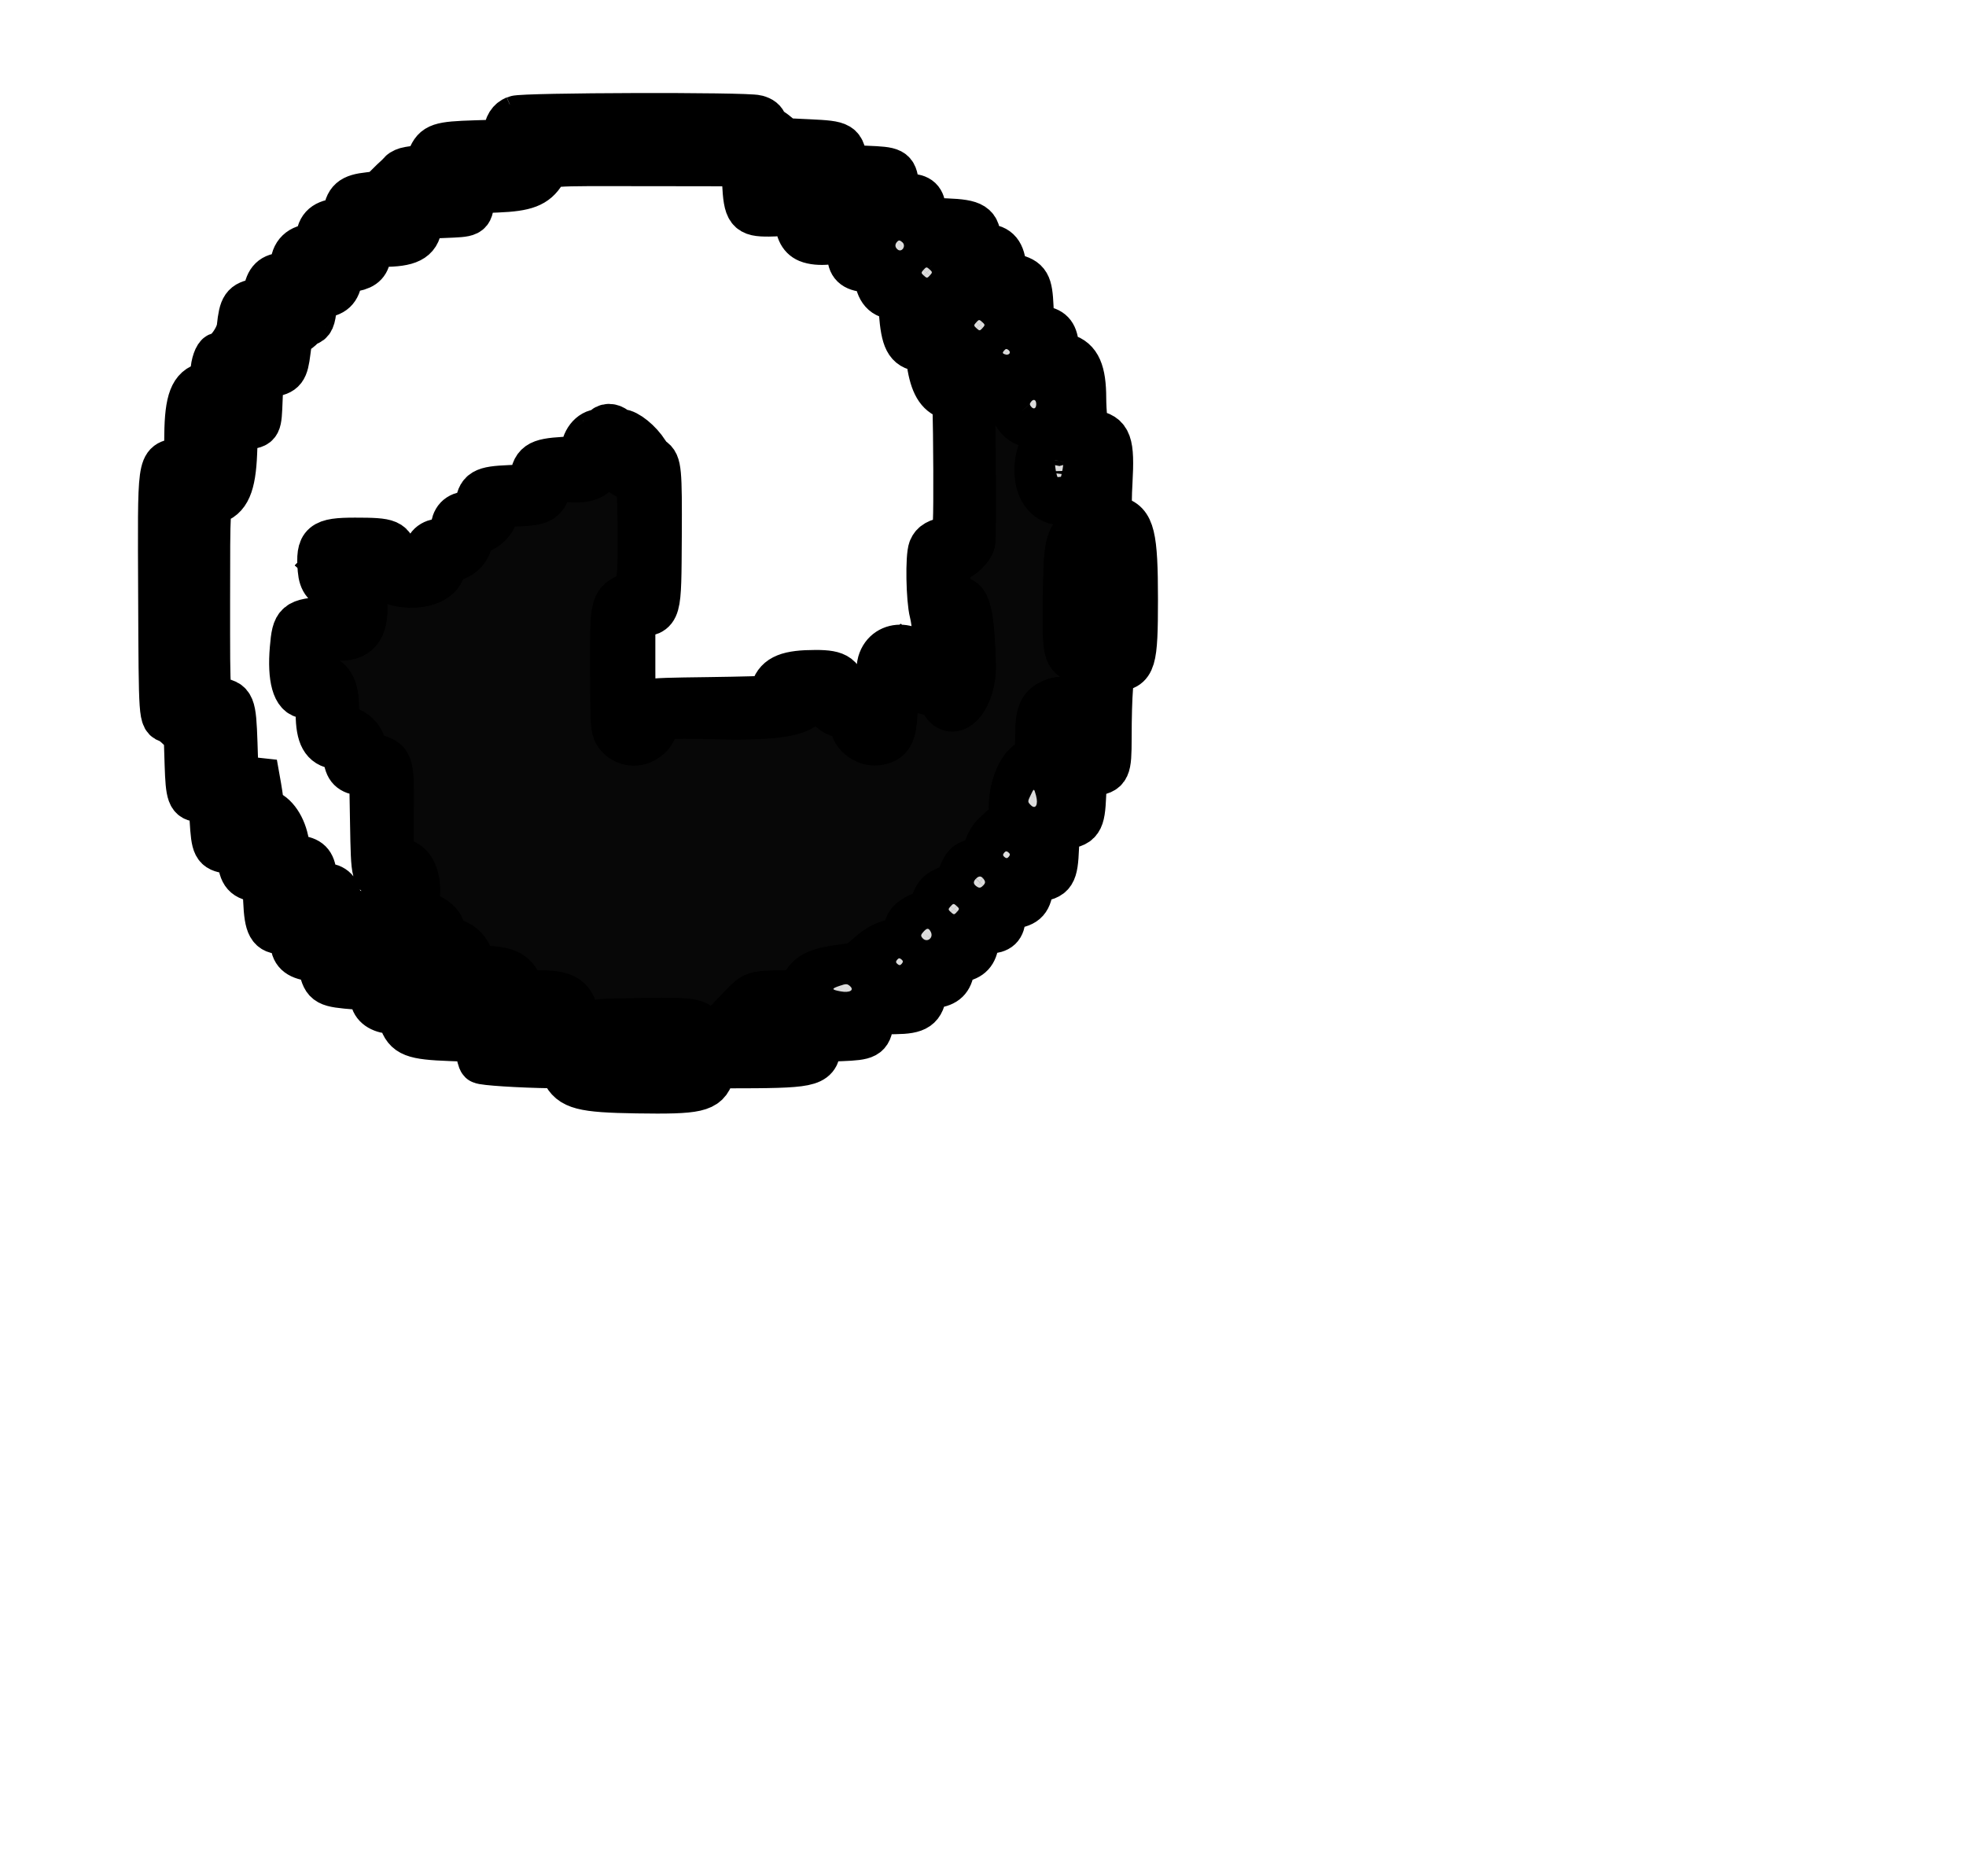<svg width="44" height="42" xmlns="http://www.w3.org/2000/svg" version="1.1">
 <g>
  <title>Layer 1</title>
  <path stroke="null" id="path0" d="m12.187,3.047c-0.308,0.044 -0.374,0.067 -0.327,0.114c0.03,0.03 0.741,0.043 2.417,0.045c2.435,0.004 2.601,-0.006 2.373,-0.135c-0.098,-0.056 -4.09,-0.078 -4.462,-0.024m-1.627,0.582c-0.152,0.152 -0.007,0.216 0.412,0.184c0.54,-0.042 0.526,-0.177 -0.022,-0.219c-0.275,-0.021 -0.338,-0.016 -0.39,0.036m6.934,0.003c-0.291,0.064 -0.301,0.071 -0.187,0.132c0.158,0.085 1.06,0.097 1.119,0.016c0.149,-0.203 -0.331,-0.279 -0.933,-0.148m-8.111,0.618c-0.109,0.121 0.003,0.17 0.366,0.16c0.345,-0.009 0.429,-0.045 0.368,-0.159c-0.057,-0.106 -0.639,-0.107 -0.734,-0.001m9.501,-0.001c-0.116,0.128 0.02,0.196 0.392,0.196c0.358,0 0.474,-0.066 0.353,-0.2c-0.089,-0.099 -0.655,-0.097 -0.746,0.003m-10.658,0.587c-0.076,0.092 0.012,0.133 0.341,0.16c0.341,0.028 0.438,-0.013 0.385,-0.162c-0.024,-0.067 -0.67,-0.066 -0.726,0.001m11.837,-0.023c-0.045,0.045 -0.027,0.156 0.028,0.177c0.08,0.031 0.186,-0.1 0.129,-0.157c-0.05,-0.05 -0.118,-0.059 -0.157,-0.02m-0.571,0.614c-0.059,0.065 -0.059,0.074 0.007,0.133c0.099,0.09 0.221,-0.028 0.142,-0.137c-0.061,-0.083 -0.071,-0.083 -0.149,0.003m1.169,0.009c-0.069,0.077 0.017,0.165 0.2,0.204c0.167,0.035 0.3,0.181 0.351,0.384c0.039,0.157 0.06,0.178 0.247,0.261c0.176,0.078 0.212,0.113 0.267,0.257c0.084,0.221 0.161,0.266 0.382,0.225c0.229,-0.043 0.241,-0.061 0.124,-0.185c-0.054,-0.057 -0.128,-0.198 -0.164,-0.313c-0.084,-0.265 -0.105,-0.291 -0.265,-0.321c-0.136,-0.025 -0.322,-0.237 -0.322,-0.366c0,-0.175 -0.684,-0.296 -0.82,-0.146m-13.079,0.003c-0.051,0.051 0.005,0.145 0.086,0.145c0.082,0 0.138,-0.094 0.086,-0.145c-0.025,-0.025 -0.063,-0.045 -0.086,-0.045c-0.023,0 -0.062,0.02 -0.086,0.045m-0.539,0.58c-0.059,0.071 -0.026,0.173 0.055,0.173c0.085,0 0.116,-0.11 0.049,-0.176c-0.049,-0.049 -0.062,-0.049 -0.104,0.002m13.039,-0.009c-0.059,0.059 -0.057,0.125 0.006,0.177c0.092,0.077 0.198,-0.079 0.108,-0.16c-0.053,-0.048 -0.08,-0.052 -0.114,-0.018m-13.674,0.622c-0.037,0.095 0.076,0.188 0.137,0.113c0.027,-0.032 0.039,-0.084 0.026,-0.116c-0.029,-0.075 -0.135,-0.074 -0.164,0.002m14.252,-0.004c-0.025,0.066 0.054,0.325 0.1,0.325c0.064,0 0.125,-0.264 0.075,-0.324c-0.059,-0.071 -0.147,-0.071 -0.174,-0m1.819,0.292c-0.06,0.061 -0.062,0.383 -0.003,0.442c0.061,0.061 0.146,-0.012 0.142,-0.12c-0.006,-0.181 -0.09,-0.373 -0.14,-0.323m-1.244,0.25c-0.147,0.036 -0.174,0.084 -0.112,0.204c0.031,0.06 0.067,0.191 0.08,0.291c0.031,0.24 0.057,0.281 0.228,0.371c0.091,0.048 0.18,0.14 0.241,0.247l0.096,0.171l0.019,1.786c0.011,0.982 0.006,1.84 -0.01,1.906c-0.033,0.135 -0.26,0.355 -0.365,0.355c-0.139,0 -0.195,0.121 -0.195,0.425c0,0.298 0.094,0.487 0.243,0.487c0.217,0 0.298,0.358 0.331,1.463c0.022,0.735 -0.444,1.293 -0.693,0.829c-0.073,-0.137 -0.223,-0.2 -0.616,-0.259c-0.435,-0.065 -0.42,-0.081 -0.444,0.476c-0.022,0.528 -0.102,0.668 -0.406,0.709c-0.248,0.033 -0.543,-0.189 -0.544,-0.41c-0,-0.081 -0.108,-0.17 -0.245,-0.203c-0.185,-0.044 -0.32,-0.165 -0.363,-0.326c-0.063,-0.235 -0.23,-0.226 -0.376,0.021c-0.164,0.278 -0.753,0.369 -2.151,0.332c-1.074,-0.028 -1.185,-0.013 -1.258,0.173c-0.084,0.215 -0.108,0.247 -0.243,0.339c-0.22,0.15 -0.527,0.081 -0.663,-0.149c-0.065,-0.11 -0.071,-0.224 -0.074,-1.396c-0.004,-1.561 -0.015,-1.52 0.452,-1.722c0.146,-0.063 0.182,-0.437 0.162,-1.65c-0.014,-0.867 -0.022,-0.901 -0.221,-0.945c-0.161,-0.035 -0.327,-0.209 -0.377,-0.394c-0.056,-0.207 -0.108,-0.188 -0.239,0.086c-0.146,0.304 -0.326,0.386 -0.77,0.352c-0.338,-0.026 -0.397,0.001 -0.449,0.204c-0.065,0.254 -0.191,0.322 -0.629,0.336c-0.442,0.014 -0.51,0.044 -0.549,0.239c-0.029,0.143 -0.207,0.325 -0.351,0.36c-0.158,0.038 -0.192,0.075 -0.218,0.239c-0.026,0.165 -0.176,0.337 -0.325,0.372c-0.14,0.033 -0.223,0.117 -0.307,0.307c-0.19,0.43 -1.251,0.398 -1.446,-0.042c-0.107,-0.241 -0.132,-0.253 -0.485,-0.226c-0.416,0.032 -0.486,0.104 -0.193,0.199c0.27,0.087 0.347,0.219 0.391,0.668c0.061,0.636 -0.1,0.894 -0.557,0.894c-0.144,0 -0.518,0.065 -0.522,0.09c-0,0.003 -0.024,0.146 -0.052,0.318c-0.056,0.344 -0.04,0.386 0.166,0.448c0.239,0.071 0.342,0.287 0.342,0.714c0,0.347 0.033,0.41 0.235,0.458c0.16,0.038 0.33,0.204 0.357,0.348c0.029,0.156 0.084,0.206 0.313,0.282c0.317,0.106 0.332,0.164 0.319,1.251c-0.011,0.954 0.005,1.069 0.154,1.069c0.286,0 0.468,0.324 0.433,0.775c-0.024,0.315 0.02,0.441 0.154,0.441c0.128,0 0.344,0.152 0.389,0.274c0.09,0.243 0.076,0.229 0.354,0.348c0.151,0.065 0.294,0.254 0.294,0.39c0,0.125 0.069,0.155 0.427,0.184c0.384,0.031 0.53,0.107 0.663,0.343c0.105,0.187 0.147,0.203 0.536,0.206c0.5,0.004 0.679,0.137 0.747,0.554c0.042,0.256 0.063,0.27 0.274,0.166c0.179,-0.088 0.217,-0.091 1.229,-0.103c1.194,-0.014 1.224,-0.007 1.394,0.328c0.145,0.286 0.075,0.269 1.059,0.257c0.648,-0.008 0.906,-0.024 0.948,-0.059c0.113,-0.094 -0.007,-0.141 -0.428,-0.169c-0.48,-0.032 -0.595,-0.078 -0.801,-0.322l-0.154,-0.182l0.198,-0.208c0.22,-0.231 0.294,-0.257 0.724,-0.261c0.456,-0.004 0.547,-0.033 0.643,-0.207c0.116,-0.211 0.335,-0.311 0.813,-0.373c0.378,-0.049 0.386,-0.052 0.585,-0.23c0.231,-0.208 0.364,-0.284 0.605,-0.346c0.175,-0.045 0.208,-0.083 0.306,-0.351c0.042,-0.114 0.178,-0.207 0.426,-0.29c0.037,-0.012 0.109,-0.118 0.16,-0.234c0.085,-0.191 0.114,-0.221 0.305,-0.305c0.195,-0.086 0.219,-0.111 0.31,-0.32c0.089,-0.205 0.115,-0.233 0.274,-0.291c0.221,-0.081 0.248,-0.108 0.306,-0.315c0.027,-0.096 0.099,-0.215 0.168,-0.279c0.066,-0.061 0.157,-0.146 0.202,-0.188c0.081,-0.077 0.165,-0.067 0.166,0.02c0,0.025 0.051,0.074 0.114,0.11c0.075,0.043 0.156,0.151 0.237,0.319c0.158,0.327 0.194,0.315 0.222,-0.07c0.03,-0.422 0.014,-0.447 -0.285,-0.447l-0.24,0l-0.025,-0.18c-0.063,-0.462 0.133,-1.055 0.394,-1.194c0.164,-0.087 0.181,-0.144 0.186,-0.621c0.004,-0.444 0.064,-0.601 0.269,-0.709c0.406,-0.214 0.666,0.038 0.709,0.685c0.026,0.401 0.074,0.515 0.168,0.401c0.052,-0.063 0.07,-1.672 0.02,-1.828c-0.012,-0.038 -0.112,-0.112 -0.222,-0.164c-0.334,-0.159 -0.337,-0.174 -0.325,-1.425c0.012,-1.205 0.039,-1.334 0.334,-1.588c0.218,-0.189 0.232,-0.241 0.255,-0.933c0.02,-0.597 0.017,-0.637 -0.054,-0.7c-0.124,-0.111 -0.188,0.006 -0.211,0.39c-0.027,0.448 -0.187,0.684 -0.465,0.684c-0.57,0 -0.682,-1.215 -0.137,-1.476l0.213,-0.101l0.027,-0.299c0.022,-0.239 0.015,-0.323 -0.033,-0.416l-0.061,-0.117l-0.071,0.088c-0.039,0.048 -0.071,0.124 -0.071,0.169c-0,0.27 -0.321,0.493 -0.578,0.403c-0.44,-0.155 -0.433,-0.759 0.011,-0.911c0.257,-0.088 0.253,-0.081 0.233,-0.407c-0.029,-0.471 -0.154,-0.55 -0.268,-0.168c-0.134,0.448 -0.672,0.431 -0.894,-0.029c-0.085,-0.176 -0.13,-0.213 -0.298,-0.249c-0.139,-0.029 -0.25,-0.156 -0.3,-0.342c-0.041,-0.154 -0.099,-0.252 -0.143,-0.244c-0.013,0.002 -0.058,0.013 -0.1,0.023m-15.401,0.056c-0.064,0.064 -0.063,0.702 0.002,0.725c0.14,0.05 0.179,-0.04 0.156,-0.363c-0.024,-0.328 -0.074,-0.445 -0.157,-0.363m-0.576,1.15c-0.085,0.103 -0.101,0.67 -0.02,0.729c0.127,0.093 0.17,-0 0.17,-0.366c0,-0.353 -0.053,-0.48 -0.15,-0.363m-0.625,1.195c-0.087,0.096 -0.085,0.636 0.002,0.76l0.063,0.089l0.07,-0.09c0.167,-0.218 0.038,-0.95 -0.134,-0.759m-0.555,1.451c-0.091,0.397 -0.094,4.567 -0.003,4.649c0.152,0.138 0.158,0.038 0.143,-2.402c-0.014,-2.352 -0.036,-2.7 -0.14,-2.247m20.75,1.934c-0.049,0.278 -0.038,0.813 0.02,0.963c0.091,0.236 0.16,-0.586 0.082,-0.982l-0.052,-0.266l-0.05,0.285m-20.172,3.382c-0.082,0.415 -0.089,0.505 -0.063,0.801c0.025,0.281 0.032,0.301 0.113,0.301c0.152,0 0.165,-0.681 0.022,-1.197c-0.03,-0.109 -0.033,-0.105 -0.073,0.095m18.94,0.959c-0.097,0.034 -0.106,0.05 -0.084,0.157c0.014,0.065 0.035,0.205 0.047,0.309c0.054,0.464 0.278,0.387 0.278,-0.095c0,-0.346 -0.057,-0.434 -0.241,-0.371m-18.358,0.608c-0.121,0.39 -0.023,0.858 0.154,0.734c0.131,-0.092 0.039,-0.782 -0.105,-0.782c-0.019,0 -0.041,0.021 -0.049,0.048m0.597,1.12c-0.063,0.023 -0.061,0.143 0.004,0.196c0.09,0.074 0.199,-0.078 0.111,-0.155c-0.037,-0.032 -0.088,-0.05 -0.114,-0.041m0.598,0.639c-0.032,0.039 -0.047,0.149 -0.041,0.314c0.013,0.373 0.03,0.416 0.188,0.467c0.204,0.066 0.321,0.172 0.386,0.35c0.058,0.158 0.153,0.232 0.344,0.271c0.054,0.011 0.16,0.062 0.237,0.114c0.156,0.106 0.182,0.088 0.228,-0.155c0.027,-0.144 -0.035,-0.208 -0.264,-0.274c-0.155,-0.044 -0.28,-0.204 -0.28,-0.358c0,-0.083 -0.117,-0.168 -0.269,-0.195c-0.182,-0.033 -0.296,-0.147 -0.325,-0.327c-0.031,-0.193 -0.133,-0.296 -0.205,-0.209m16.041,0.032c-0.033,0.04 -0.031,0.063 0.009,0.096c0.04,0.033 0.063,0.031 0.096,-0.009c0.033,-0.04 0.031,-0.063 -0.009,-0.096c-0.04,-0.033 -0.063,-0.031 -0.096,0.009m-0.645,0.607c-0.034,0.042 -0.032,0.064 0.013,0.101c0.074,0.062 0.181,0.019 0.165,-0.065c-0.016,-0.085 -0.12,-0.105 -0.177,-0.036m-0.551,0.551c-0.059,0.066 -0.059,0.074 0.007,0.134c0.066,0.059 0.074,0.059 0.134,-0.007c0.059,-0.066 0.059,-0.074 -0.007,-0.134c-0.066,-0.059 -0.074,-0.059 -0.134,0.007m-13.301,0.625c-0.06,0.044 -0.046,0.055 0.124,0.11c0.205,0.066 0.305,0.026 0.256,-0.101c-0.028,-0.072 -0.286,-0.078 -0.381,-0.009m12.674,0.001c-0.034,0.041 -0.032,0.063 0.008,0.097c0.069,0.057 0.183,0.012 0.168,-0.067c-0.015,-0.08 -0.12,-0.099 -0.176,-0.031m-1.136,0.34c-0.201,0.253 -0.067,0.408 0.331,0.382c0.459,-0.03 0.504,-0.112 0.122,-0.223c-0.118,-0.034 -0.26,-0.095 -0.315,-0.134c-0.079,-0.056 -0.109,-0.061 -0.138,-0.025m-10.709,0.259c-0.086,0.095 0,0.133 0.369,0.162c0.318,0.026 0.451,-0.032 0.333,-0.144c-0.091,-0.086 -0.628,-0.1 -0.702,-0.019m9.502,0.529c-0.111,0.214 0.537,0.356 0.716,0.158c0.086,-0.095 -0.02,-0.195 -0.206,-0.198c-0.072,-0.001 -0.203,-0.016 -0.293,-0.033c-0.153,-0.03 -0.166,-0.025 -0.217,0.073m-8.36,0.052c-0.115,0.084 0.037,0.138 0.389,0.138c0.301,0 0.402,-0.038 0.364,-0.138c-0.028,-0.073 -0.652,-0.074 -0.753,-0m1.221,0.588c-0.059,0.065 -0.058,0.074 0.011,0.137c0.142,0.128 1.56,0.042 1.56,-0.095c0,-0.129 -1.458,-0.168 -1.571,-0.042m2.825,0.595l-0.209,0.043l0.19,0.031c0.234,0.038 0.792,0.029 0.905,-0.014c0.187,-0.071 -0.578,-0.123 -0.886,-0.06" fill="#070707" fill-rule="evenodd"/>
  <path stroke="null" id="path1" d="m11.922,2.693c-0.25,0.031 -0.387,0.124 -0.476,0.326c-0.089,0.201 -0.111,0.21 -0.522,0.21c-0.487,0.001 -0.874,0.152 -1.057,0.414c-0.034,0.049 -0.178,0.115 -0.383,0.178c-0.362,0.11 -0.542,0.246 -0.542,0.409c0,0.125 -0.005,0.127 -0.435,0.192c-0.437,0.066 -0.512,0.108 -0.654,0.37c-0.089,0.165 -0.135,0.207 -0.268,0.251c-0.168,0.055 -0.286,0.184 -0.358,0.39c-0.032,0.091 -0.088,0.139 -0.248,0.21c-0.189,0.084 -0.215,0.111 -0.303,0.314c-0.089,0.206 -0.113,0.23 -0.33,0.334c-0.209,0.099 -0.241,0.129 -0.295,0.282c-0.051,0.143 -0.094,0.189 -0.261,0.28c-0.239,0.131 -0.323,0.29 -0.364,0.689c-0.032,0.311 -0.069,0.399 -0.17,0.399c-0.163,0 -0.326,0.21 -0.42,0.541c-0.074,0.261 -0.119,0.347 -0.267,0.504c-0.272,0.291 -0.314,0.398 -0.329,0.836c-0.018,0.526 -0.021,0.534 -0.226,0.636c-0.35,0.174 -0.334,0.047 -0.347,2.727c-0.014,2.773 -0.013,2.778 0.386,2.881c0.146,0.038 0.168,0.152 0.173,0.885c0.004,0.556 0.053,0.675 0.338,0.82c0.271,0.137 0.273,0.141 0.273,0.493c0,0.475 0.129,0.699 0.438,0.757c0.104,0.02 0.138,0.051 0.189,0.181c0.08,0.2 0.152,0.28 0.341,0.376c0.202,0.103 0.208,0.115 0.208,0.466c0.001,0.401 0.066,0.532 0.343,0.684c0.156,0.086 0.228,0.155 0.285,0.272c0.106,0.22 0.199,0.311 0.361,0.355c0.169,0.046 0.342,0.196 0.342,0.299c0,0.065 0.19,0.266 0.259,0.274c0.657,0.075 0.705,0.088 0.792,0.225c0.174,0.274 0.24,0.331 0.475,0.417c0.143,0.052 0.276,0.132 0.334,0.2c0.232,0.271 0.508,0.372 1.103,0.406c0.398,0.022 0.399,0.023 0.448,0.136c0.198,0.459 0.179,0.451 1.237,0.479c0.484,0.013 0.886,0.025 0.892,0.029c0.006,0.003 0.097,0.091 0.201,0.195c0.468,0.468 2.35,0.448 2.644,-0.028c0.124,-0.2 0.116,-0.199 1.112,-0.2c1.139,-0.001 1.192,-0.015 1.36,-0.367l0.105,-0.221l0.387,-0.019c0.444,-0.022 0.551,-0.074 0.677,-0.33c0.132,-0.267 0.15,-0.278 0.47,-0.279c0.404,-0.001 0.57,-0.082 0.713,-0.344c0.088,-0.161 0.138,-0.21 0.258,-0.251c0.194,-0.066 0.279,-0.145 0.378,-0.354c0.053,-0.11 0.121,-0.188 0.195,-0.22c0.063,-0.027 0.139,-0.063 0.171,-0.078c0.031,-0.015 0.108,-0.134 0.17,-0.264c0.096,-0.201 0.136,-0.245 0.266,-0.295c0.215,-0.083 0.319,-0.179 0.375,-0.347c0.041,-0.122 0.084,-0.162 0.267,-0.25c0.194,-0.094 0.228,-0.128 0.31,-0.312c0.078,-0.176 0.12,-0.222 0.282,-0.303c0.257,-0.13 0.317,-0.253 0.342,-0.704c0.02,-0.357 0.022,-0.361 0.134,-0.41c0.406,-0.175 0.45,-0.244 0.475,-0.743l0.019,-0.387l0.221,-0.105c0.352,-0.168 0.366,-0.221 0.367,-1.361c0.001,-1.028 -0.018,-0.939 0.253,-1.156c0.431,-0.344 0.428,-2.201 -0.005,-2.616c-0.237,-0.227 -0.248,-0.276 -0.248,-1.134c0,-0.935 -0.045,-1.067 -0.392,-1.154c-0.174,-0.044 -0.205,-0.121 -0.227,-0.568c-0.027,-0.541 -0.095,-0.734 -0.35,-0.986c-0.136,-0.135 -0.218,-0.257 -0.262,-0.388c-0.069,-0.208 -0.158,-0.309 -0.365,-0.412c-0.173,-0.087 -0.181,-0.103 -0.209,-0.397c-0.044,-0.471 -0.132,-0.648 -0.347,-0.702c-0.098,-0.025 -0.238,-0.157 -0.241,-0.228c-0.006,-0.161 -0.177,-0.378 -0.364,-0.461c-0.159,-0.07 -0.208,-0.114 -0.241,-0.214c-0.103,-0.31 -0.291,-0.411 -0.77,-0.411c-0.326,0 -0.356,-0.017 -0.466,-0.262c-0.059,-0.131 -0.109,-0.176 -0.29,-0.259c-0.186,-0.086 -0.222,-0.118 -0.242,-0.223c-0.057,-0.306 -0.232,-0.408 -0.743,-0.433l-0.399,-0.02l-0.049,-0.114c-0.177,-0.411 -0.278,-0.475 -0.746,-0.475c-0.769,-0.001 -0.966,-0.034 -1.011,-0.17c-0.047,-0.143 -0.205,-0.303 -0.354,-0.359c-0.116,-0.044 -4.445,-0.049 -4.797,-0.006m4.778,0.184c0.268,0.158 0.272,0.473 0.006,0.517c-0.08,0.013 -1.156,0.024 -2.392,0.025c-2.52,0 -2.588,0.004 -2.645,0.148c-0.088,0.22 -0.118,0.261 -0.268,0.358c-0.14,0.091 -0.193,0.102 -0.501,0.103c-0.394,0.001 -0.433,0.021 -0.552,0.273c-0.114,0.242 -0.198,0.287 -0.595,0.314c-0.488,0.034 -0.505,0.04 -0.571,0.201c-0.127,0.311 -0.252,0.388 -0.626,0.388c-0.365,0 -0.527,0.042 -0.527,0.136c0,0.208 -0.26,0.472 -0.465,0.472c-0.12,0 -0.164,0.056 -0.193,0.245c-0.031,0.2 -0.127,0.286 -0.352,0.319c-0.184,0.026 -0.187,0.029 -0.207,0.18c-0.035,0.258 -0.198,0.432 -0.459,0.488c-0.12,0.026 -0.147,0.128 -0.147,0.555l0,0.295l-0.152,0.137c-0.084,0.076 -0.184,0.137 -0.222,0.137c-0.141,0 -0.188,0.116 -0.216,0.532c-0.029,0.442 -0.123,0.613 -0.366,0.666c-0.176,0.039 -0.222,0.146 -0.222,0.518c0,0.459 -0.15,0.752 -0.413,0.804c-0.175,0.035 -0.175,0.038 -0.187,2.695l-0.011,2.537l0.166,0c0.339,0 0.446,0.297 0.446,1.236c0,0.42 0.023,0.474 0.203,0.474c0.209,0 0.379,0.233 0.431,0.593c0.053,0.364 0.104,0.487 0.223,0.541c0.124,0.057 0.32,0.338 0.32,0.46c0,0.128 0.064,0.192 0.192,0.192c0.131,0 0.282,0.12 0.412,0.33c0.057,0.092 0.188,0.222 0.289,0.289c0.126,0.083 0.216,0.181 0.28,0.307c0.073,0.142 0.131,0.201 0.251,0.252c0.16,0.068 0.292,0.202 0.405,0.411c0.035,0.064 0.131,0.151 0.214,0.193c0.193,0.099 0.35,0.285 0.35,0.417c0,0.169 0.06,0.195 0.454,0.195c0.431,0 0.549,0.054 0.706,0.321c0.134,0.229 0.18,0.249 0.577,0.249c0.448,0 0.568,0.085 0.617,0.437l0.021,0.152l0.674,0.01c0.745,0.011 0.904,-0.021 0.986,-0.2c0.086,-0.188 -0.106,-0.317 -0.528,-0.356c-0.339,-0.031 -0.733,-0.199 -0.733,-0.312c0,-0.067 -0.179,-0.145 -0.473,-0.205c-0.349,-0.071 -0.365,-0.082 -0.536,-0.35c-0.075,-0.117 -0.206,-0.252 -0.316,-0.325c-0.104,-0.068 -0.243,-0.208 -0.309,-0.309c-0.067,-0.102 -0.174,-0.213 -0.239,-0.247c-0.306,-0.161 -0.367,-0.268 -0.367,-0.642c0,-0.38 0.048,-0.296 -0.408,-0.723l-0.162,-0.151l-0.001,-0.907c-0.001,-1.017 0.007,-0.983 -0.291,-1.167c-0.087,-0.054 -0.19,-0.144 -0.228,-0.201c-0.067,-0.099 -0.254,-0.288 -0.554,-0.56l-0.142,-0.129l0,-0.32c0,-0.35 -0.017,-0.38 -0.333,-0.597c-0.205,-0.141 -0.243,-0.256 -0.203,-0.617c0.047,-0.417 0.133,-0.492 0.624,-0.544c0.212,-0.022 0.283,-0.048 0.39,-0.142l0.131,-0.115l0,-0.342l0,-0.342l-0.142,-0.131c-0.078,-0.072 -0.218,-0.196 -0.31,-0.275l-0.167,-0.144l0.158,-0.158l0.158,-0.158l0.33,0l0.33,0l0.272,0.285l0.272,0.285l0.321,0c0.349,0 0.41,-0.035 0.671,-0.377c0.048,-0.063 0.153,-0.151 0.233,-0.196c0.08,-0.045 0.19,-0.153 0.245,-0.24c0.055,-0.087 0.138,-0.194 0.185,-0.238c0.121,-0.114 0.423,-0.425 0.575,-0.593l0.129,-0.142l0.358,0c0.385,0 0.476,-0.043 0.54,-0.254c0.065,-0.215 0.264,-0.316 0.624,-0.316c0.372,0 0.405,-0.019 0.629,-0.365c0.202,-0.312 0.365,-0.288 0.597,0.087c0.041,0.067 0.159,0.181 0.262,0.255c0.317,0.228 0.313,0.208 0.298,1.538c-0.015,1.308 -0.005,1.26 -0.308,1.455c-0.308,0.198 -0.293,0.126 -0.293,1.5l0,1.224l0.117,0.117c0.152,0.152 0.191,0.148 0.344,-0.038c0.07,-0.085 0.19,-0.222 0.266,-0.304l0.138,-0.15l1.279,0c1.421,0 1.394,0.004 1.712,-0.26c0.103,-0.086 0.287,-0.19 0.407,-0.23l0.219,-0.074l0.108,0.123c0.059,0.067 0.146,0.185 0.193,0.261c0.054,0.087 0.133,0.154 0.215,0.181c0.071,0.024 0.177,0.102 0.236,0.174c0.4,0.495 0.388,0.488 0.57,0.312c0.122,-0.118 0.125,-0.129 0.125,-0.442c0,-0.264 0.018,-0.361 0.102,-0.553c0.148,-0.337 0.143,-0.334 0.327,-0.232c0.088,0.049 0.304,0.125 0.481,0.17c0.177,0.045 0.387,0.113 0.468,0.152l0.147,0.071l0.115,-0.178c0.126,-0.195 0.126,-0.193 0.047,-1.21l-0.024,-0.31l-0.189,-0.178c-0.389,-0.367 -0.423,-1.038 -0.064,-1.25c0.059,-0.035 0.16,-0.107 0.223,-0.161l0.115,-0.097l0,-1.652c0,-1.864 -0.006,-1.918 -0.237,-2.133c-0.178,-0.166 -0.304,-0.353 -0.367,-0.545c-0.025,-0.076 -0.129,-0.224 -0.231,-0.329c-0.188,-0.193 -0.276,-0.391 -0.33,-0.75c-0.034,-0.22 -0.075,-0.279 -0.213,-0.305c-0.204,-0.039 -0.37,-0.217 -0.37,-0.399c0,-0.128 -0.065,-0.189 -0.202,-0.189c-0.188,0 -0.417,-0.26 -0.364,-0.413c0.042,-0.119 0.232,-0.309 0.31,-0.309c0.154,0 0.235,-0.252 0.106,-0.332c-0.193,-0.12 -1.028,-0.07 -1.028,0.062c0,0.063 -0.231,0.308 -0.291,0.308c-0.045,0 -0.241,-0.201 -0.241,-0.247c0,-0.057 0.209,-0.209 0.286,-0.209c0.162,0 0.208,-0.07 0.207,-0.315c-0.001,-0.347 0.004,-0.344 -0.499,-0.324c-0.475,0.019 -0.546,0.043 -0.777,0.265c-0.239,0.23 -0.316,0.156 -0.395,-0.377c-0.075,-0.51 -0.088,-0.501 0.778,-0.53l0.646,-0.021l0.142,0.158c0.105,0.117 0.142,0.191 0.142,0.286c0,0.165 0.03,0.175 0.515,0.175c0.46,0 0.623,0.09 0.703,0.386c0.034,0.125 0.068,0.163 0.2,0.221c0.222,0.098 0.368,0.247 0.368,0.375c0,0.172 0.058,0.196 0.473,0.196c0.442,0 0.58,0.057 0.688,0.284c0.036,0.075 0.114,0.174 0.175,0.221c0.291,0.222 0.389,0.322 0.438,0.445c0.029,0.073 0.155,0.228 0.279,0.343l0.226,0.209l0.073,0.413c0.073,0.416 0.106,0.478 0.254,0.479c0.127,0.001 0.313,0.23 0.403,0.494c0.051,0.151 0.137,0.303 0.227,0.4c0.261,0.283 0.337,0.506 0.337,0.993c0,0.449 0.009,0.47 0.197,0.47c0.349,0 0.426,0.217 0.401,1.124c-0.025,0.889 -0.055,1.025 -0.239,1.102c-0.311,0.13 -0.425,0.773 -0.339,1.914c0.029,0.385 0.158,0.61 0.351,0.61c0.192,0 0.218,0.103 0.231,0.925c0.02,1.254 -0.015,1.387 -0.392,1.482l-0.19,0.048l-0.019,0.447l-0.019,0.447l-0.142,0.13c-0.091,0.084 -0.18,0.13 -0.249,0.13c-0.155,0 -0.198,0.065 -0.198,0.302c-0.001,0.579 -0.1,0.793 -0.399,0.863c-0.14,0.032 -0.155,0.048 -0.187,0.198c-0.051,0.24 -0.211,0.385 -0.424,0.385l-0.168,0l0,0.17c0,0.232 -0.143,0.395 -0.372,0.426c-0.174,0.023 -0.21,0.063 -0.25,0.276c-0.031,0.163 -0.198,0.343 -0.318,0.343c-0.155,0 -0.237,0.068 -0.237,0.196c0,0.16 -0.248,0.412 -0.406,0.412c-0.132,0 -0.202,0.061 -0.202,0.176c0,0.246 -0.288,0.394 -0.767,0.394c-0.323,0 -0.411,0.047 -0.411,0.216c0,0.062 -0.053,0.15 -0.148,0.244l-0.148,0.148l-0.394,0.001c-0.455,0.001 -0.473,0.008 -0.509,0.201c-0.069,0.366 -0.204,0.407 -1.343,0.406c-0.977,-0.001 -1.009,-0.008 -1.102,-0.262c-0.108,-0.292 -0.158,-0.31 -0.958,-0.335c-1.057,-0.033 -1.43,0.059 -1.492,0.37c-0.035,0.174 -0.144,0.196 -1.093,0.218l-0.86,0.019l-0.144,-0.132c-0.112,-0.102 -0.149,-0.17 -0.167,-0.3l-0.022,-0.167l-0.456,-0.021c-0.506,-0.023 -0.662,-0.078 -0.921,-0.322c-0.091,-0.086 -0.238,-0.164 -0.429,-0.227c-0.324,-0.108 -0.531,-0.28 -0.531,-0.441c0,-0.125 -0.066,-0.186 -0.2,-0.186c-0.341,0 -0.651,-0.119 -0.864,-0.332c-0.115,-0.115 -0.282,-0.243 -0.371,-0.285c-0.162,-0.076 -0.242,-0.158 -0.401,-0.409c-0.046,-0.073 -0.141,-0.162 -0.211,-0.197c-0.274,-0.138 -0.298,-0.186 -0.328,-0.652c-0.03,-0.465 -0.052,-0.52 -0.212,-0.52c-0.131,0 -0.279,-0.145 -0.378,-0.368c-0.058,-0.132 -0.096,-0.166 -0.221,-0.2c-0.299,-0.08 -0.386,-0.242 -0.386,-0.717c0,-0.445 -0.022,-0.5 -0.198,-0.5c-0.069,0 -0.161,-0.049 -0.264,-0.142l-0.158,-0.142l0.025,-0.732l0.025,-0.732l-0.135,0c-0.478,0 -0.473,0.025 -0.472,-2.44c0.002,-2.678 0.02,-2.821 0.385,-2.901c0.157,-0.035 0.184,-0.117 0.184,-0.567c0,-0.459 0.054,-0.591 0.334,-0.813c0.146,-0.115 0.274,-0.433 0.274,-0.68c0,-0.129 0.191,-0.356 0.361,-0.428c0.186,-0.08 0.192,-0.092 0.245,-0.523c0.047,-0.384 0.159,-0.558 0.385,-0.594c0.147,-0.023 0.188,-0.076 0.188,-0.24c0,-0.165 0.262,-0.391 0.452,-0.391c0.153,0 0.156,-0.003 0.156,-0.133c0,-0.19 0.212,-0.419 0.418,-0.452c0.147,-0.023 0.152,-0.029 0.152,-0.171c0,-0.182 0.234,-0.422 0.41,-0.422c0.131,0 0.198,-0.062 0.198,-0.184c0,-0.212 0.255,-0.372 0.642,-0.402c0.352,-0.027 0.498,-0.107 0.498,-0.27c0,-0.084 0.26,-0.279 0.427,-0.32c0.45,-0.11 0.554,-0.156 0.654,-0.288c0.183,-0.239 0.41,-0.322 0.889,-0.322c0.441,0 0.473,-0.012 0.519,-0.196c0.047,-0.187 0.219,-0.307 0.483,-0.337c0.582,-0.066 4.515,-0.042 4.634,0.029m0.003,0.76c0.037,0.042 0.074,0.205 0.099,0.442c0.052,0.49 0.218,0.688 0.483,0.576c0.108,-0.046 0.32,-0.258 0.32,-0.321c0,-0.127 0.814,-0.209 0.853,-0.086c0.036,0.114 -0.036,0.224 -0.166,0.253c-0.253,0.056 -0.392,0.309 -0.288,0.527c0.176,0.371 0.614,0.35 0.843,-0.041c0.1,-0.171 0.101,-0.172 0.271,-0.148c0.094,0.013 0.24,0.025 0.326,0.026c0.169,0.003 0.161,0.01 -0.075,0.071c-0.41,0.105 -0.362,0.823 0.066,0.981c0.15,0.055 0.216,0.104 0.252,0.185c0.115,0.258 0.154,0.304 0.349,0.413l0.206,0.115l0.049,0.339c0.056,0.385 0.162,0.588 0.349,0.666c0.112,0.046 0.271,0.294 0.271,0.422c0,0.086 0.146,0.307 0.303,0.46c0.259,0.252 0.267,0.31 0.267,2.008c0,1.663 0.01,1.591 -0.239,1.654c-0.15,0.038 -0.324,0.225 -0.353,0.381c-0.082,0.439 0.047,1.063 0.249,1.205c0.051,0.036 0.094,0.14 0.131,0.316c0.03,0.144 0.09,0.399 0.133,0.567c0.094,0.366 0.094,0.358 0.008,0.469l-0.069,0.089l-0.349,-0.06c-0.411,-0.07 -0.447,-0.088 -0.674,-0.315l-0.173,-0.173l-0.096,0.089c-0.223,0.208 -0.354,0.628 -0.354,1.13c0,0.471 -0.154,0.542 -0.317,0.147c-0.047,-0.114 -0.102,-0.163 -0.279,-0.247c-0.187,-0.089 -0.235,-0.134 -0.316,-0.294c-0.128,-0.254 -0.307,-0.374 -0.512,-0.342c-0.429,0.066 -0.743,0.22 -0.797,0.393c-0.055,0.175 -0.211,0.195 -1.494,0.196c-1.389,0.001 -1.477,0.017 -1.59,0.292c-0.097,0.234 -0.163,0.291 -0.248,0.214c-0.065,-0.059 -0.07,-0.146 -0.07,-1.252c0,-1.33 -0.017,-1.246 0.288,-1.381c0.307,-0.136 0.318,-0.194 0.319,-1.619c0.001,-1.414 -0.011,-1.475 -0.337,-1.636c-0.131,-0.065 -0.187,-0.124 -0.258,-0.275c-0.216,-0.454 -0.797,-0.414 -0.91,0.062c-0.048,0.202 -0.112,0.235 -0.458,0.235c-0.43,0 -0.562,0.058 -0.664,0.293c-0.131,0.302 -0.152,0.315 -0.522,0.316c-0.442,0.001 -0.622,0.081 -0.726,0.322c-0.048,0.112 -0.117,0.197 -0.194,0.239c-0.201,0.109 -0.304,0.213 -0.389,0.39c-0.06,0.125 -0.123,0.189 -0.239,0.245c-0.213,0.102 -0.306,0.193 -0.357,0.347c-0.056,0.17 -0.131,0.204 -0.454,0.204c-0.291,0 -0.418,-0.042 -0.418,-0.139c0,-0.504 -1.236,-0.624 -1.45,-0.141l-0.079,0.178l0.08,0.165c0.057,0.117 0.122,0.184 0.223,0.23c0.263,0.119 0.276,0.142 0.276,0.486c0,0.394 -0.024,0.418 -0.451,0.452c-0.585,0.046 -0.705,0.18 -0.707,0.787c-0.002,0.478 0.038,0.561 0.343,0.72l0.187,0.097l0.04,0.359c0.05,0.447 0.116,0.579 0.351,0.691c0.135,0.064 0.199,0.125 0.256,0.242c0.106,0.218 0.166,0.281 0.342,0.357c0.247,0.106 0.242,0.084 0.255,1.11c0.013,1.063 0.017,1.077 0.331,1.23c0.216,0.105 0.231,0.136 0.231,0.498c0.001,0.443 0.109,0.648 0.378,0.716c0.135,0.034 0.222,0.12 0.251,0.251c0.031,0.141 0.215,0.325 0.356,0.356c0.127,0.028 0.211,0.112 0.251,0.248c0.07,0.241 0.239,0.365 0.618,0.455c0.302,0.071 0.243,0.105 -0.236,0.135c-0.561,0.035 -0.606,0.023 -0.713,-0.199c-0.135,-0.279 -0.232,-0.329 -0.675,-0.347c-0.405,-0.016 -0.421,-0.024 -0.49,-0.239c-0.052,-0.162 -0.143,-0.252 -0.359,-0.356c-0.117,-0.057 -0.182,-0.124 -0.253,-0.262c-0.079,-0.155 -0.131,-0.203 -0.304,-0.285c-0.163,-0.077 -0.226,-0.132 -0.285,-0.252c-0.116,-0.233 -0.176,-0.301 -0.342,-0.381c-0.106,-0.051 -0.175,-0.121 -0.228,-0.231c-0.105,-0.219 -0.186,-0.298 -0.378,-0.371c-0.15,-0.057 -0.173,-0.084 -0.25,-0.29c-0.084,-0.224 -0.252,-0.416 -0.364,-0.416c-0.075,0 -0.129,-0.157 -0.166,-0.49c-0.039,-0.343 -0.107,-0.446 -0.386,-0.583l-0.211,-0.103l-0.021,-0.628c-0.025,-0.742 -0.066,-0.866 -0.319,-0.966c-0.308,-0.122 -0.283,0.1 -0.271,-2.414c0.012,-2.511 0.002,-2.416 0.282,-2.604c0.223,-0.15 0.292,-0.329 0.317,-0.812l0.02,-0.411l0.209,-0.083c0.296,-0.117 0.38,-0.288 0.38,-0.776c0,-0.352 0.001,-0.354 0.104,-0.39c0.356,-0.124 0.448,-0.26 0.484,-0.72c0.028,-0.353 0.048,-0.393 0.213,-0.433c0.144,-0.034 0.294,-0.202 0.342,-0.382c0.053,-0.197 0.089,-0.241 0.224,-0.27c0.148,-0.033 0.299,-0.181 0.357,-0.352c0.029,-0.084 0.085,-0.158 0.138,-0.18c0.332,-0.141 0.401,-0.195 0.494,-0.38c0.105,-0.209 0.181,-0.241 0.593,-0.245c0.262,-0.003 0.425,-0.115 0.545,-0.373l0.093,-0.2l0.346,0c0.468,0 0.651,-0.087 0.759,-0.361c0.041,-0.104 0.081,-0.199 0.089,-0.209c0.008,-0.01 0.197,-0.029 0.42,-0.04c0.487,-0.025 0.687,-0.112 0.794,-0.346c0.114,-0.246 0.186,-0.253 2.692,-0.257c2.021,-0.003 2.174,0.001 2.229,0.063m3.262,1.668c-0.171,0.218 -0.071,0.47 0.187,0.47c0.193,0 0.266,-0.078 0.266,-0.285c0,-0.288 -0.282,-0.403 -0.453,-0.185m0.239,0.248c-0.066,0.073 -0.166,0.037 -0.166,-0.06c0,-0.098 0.087,-0.138 0.159,-0.072c0.065,0.059 0.065,0.067 0.006,0.132m0.328,0.336c-0.083,0.083 -0.1,0.264 -0.037,0.382c0.063,0.118 0.395,0.105 0.476,-0.02c0.155,-0.236 -0.24,-0.562 -0.439,-0.363m0.279,0.272c-0.059,0.066 -0.068,0.066 -0.134,0.007c-0.066,-0.059 -0.066,-0.068 -0.007,-0.134c0.059,-0.066 0.068,-0.066 0.134,-0.007c0.066,0.059 0.066,0.068 0.007,0.134m0.413,0.357c-0.143,0.1 -0.032,0.359 0.155,0.359c0.183,0 0.204,-0.285 0.029,-0.379c-0.091,-0.049 -0.083,-0.05 -0.183,0.02m0.486,0.549c-0.109,0.109 -0.095,0.242 0.041,0.377c0.198,0.198 0.453,0.133 0.453,-0.117c0,-0.252 -0.329,-0.425 -0.494,-0.26m0.279,0.272c-0.059,0.066 -0.068,0.066 -0.134,0.007c-0.066,-0.059 -0.066,-0.068 -0.007,-0.134c0.059,-0.066 0.068,-0.066 0.134,-0.007c0.066,0.059 0.066,0.068 0.007,0.134m0.381,0.297c-0.12,0.049 -0.142,0.227 -0.04,0.337c0.151,0.163 0.2,0.169 0.342,0.045c0.258,-0.226 0.029,-0.515 -0.302,-0.381m0.218,0.278c-0.064,0.064 -0.174,-0.001 -0.117,-0.069c0.037,-0.044 0.059,-0.047 0.101,-0.013c0.035,0.029 0.041,0.057 0.017,0.082m0.38,0.997c-0.131,0.15 -0.108,0.245 0.091,0.375c0.104,0.068 0.339,-0.152 0.295,-0.277c-0.084,-0.239 -0.23,-0.276 -0.386,-0.098m0.224,0.132c0,0.097 -0.057,0.125 -0.114,0.057c-0.037,-0.045 -0.037,-0.068 0,-0.113c0.057,-0.069 0.114,-0.041 0.114,0.057m0.358,1.012c-0.226,0.226 -0.059,1.036 0.193,0.939c0.169,-0.065 0.346,-0.973 0.199,-1.018c-0.217,-0.067 -0.254,-0.059 -0.392,0.079m0.249,0.108c0.042,0.05 -0.053,0.625 -0.096,0.582c-0.076,-0.078 -0.129,-0.502 -0.071,-0.566c0.078,-0.087 0.106,-0.089 0.167,-0.015m1.149,2.176c0.34,0.388 0.27,2.138 -0.086,2.138c-0.168,0 -0.291,-0.809 -0.233,-1.525c0.05,-0.617 0.149,-0.807 0.319,-0.612m-0.511,1.183c-0.011,0.933 -0.045,1.095 -0.18,0.842c-0.068,-0.126 -0.07,-1.622 -0.003,-1.783l0.054,-0.129l0.07,0.086c0.064,0.079 0.069,0.16 0.06,0.983m-0.903,2.461l-0.121,0.138l0.013,0.378c0.017,0.487 0.197,0.679 0.49,0.522c0.142,-0.076 0.108,-0.869 -0.044,-1.042c-0.148,-0.168 -0.187,-0.168 -0.338,0.004m0.303,0.487c0,0.372 -0.087,0.525 -0.205,0.357c-0.086,-0.123 -0.084,-0.627 0.002,-0.751l0.063,-0.09l0.07,0.086c0.055,0.068 0.07,0.152 0.07,0.399m-0.748,0.963c-0.059,0.037 -0.239,0.425 -0.239,0.515c-0.001,0.188 0.361,0.371 0.486,0.246c0.09,-0.09 -0.08,-0.796 -0.19,-0.79c-0.006,0 -0.031,0.013 -0.056,0.029m0.099,0.374c0.056,0.202 -0.009,0.322 -0.117,0.214c-0.072,-0.072 -0.072,-0.079 -0.008,-0.214c0.081,-0.17 0.078,-0.17 0.125,-0.001m-0.788,1.145c-0.214,0.27 -0.145,0.44 0.169,0.42c0.264,-0.017 0.302,-0.186 0.092,-0.417l-0.141,-0.155l-0.121,0.153m0.178,0.223c-0.033,0.04 -0.056,0.042 -0.096,0.009c-0.04,-0.033 -0.042,-0.056 -0.009,-0.096c0.033,-0.04 0.056,-0.042 0.096,-0.009c0.04,0.033 0.042,0.056 0.009,0.096m-0.85,0.409c-0.108,0.114 -0.12,0.148 -0.099,0.276l0.024,0.146l0.299,0.011l0.299,0.011l-0.021,-0.231c-0.035,-0.381 -0.256,-0.474 -0.502,-0.212m0.3,0.109c0.03,0.048 0.024,0.08 -0.026,0.13c-0.068,0.068 -0.176,0.04 -0.207,-0.054c-0.041,-0.124 0.161,-0.19 0.234,-0.076m-0.845,0.495c-0.101,0.104 -0.123,0.155 -0.114,0.258l0.012,0.128l0.247,0l0.247,0l0,-0.247l0,-0.247l-0.133,-0.011c-0.11,-0.009 -0.156,0.012 -0.259,0.119m0.235,0.222c-0.059,0.066 -0.068,0.066 -0.134,0.007c-0.066,-0.059 -0.066,-0.068 -0.007,-0.134c0.059,-0.066 0.068,-0.066 0.134,-0.007c0.066,0.059 0.066,0.068 0.007,0.134m-0.834,0.318c-0.241,0.228 -0.153,0.474 0.17,0.474c0.228,0 0.271,-0.045 0.27,-0.283c-0.001,-0.327 -0.203,-0.414 -0.44,-0.191m0.246,0.121c0.078,0.14 -0.084,0.265 -0.185,0.143c-0.039,-0.047 -0.036,-0.071 0.02,-0.133c0.084,-0.092 0.118,-0.094 0.165,-0.01m-0.923,0.555l-0.149,0.126l0.178,0.136c0.26,0.198 0.443,0.141 0.443,-0.139c0,-0.286 -0.213,-0.342 -0.472,-0.123m0.277,0.163c-0.033,0.04 -0.056,0.042 -0.096,0.009c-0.04,-0.033 -0.042,-0.056 -0.009,-0.096c0.033,-0.04 0.056,-0.042 0.096,-0.009c0.04,0.033 0.042,0.056 0.009,0.096m-1.494,0.338c-0.185,0.051 -0.366,0.158 -0.39,0.231c-0.014,0.041 0.375,0.186 0.602,0.226c0.256,0.044 0.391,-0.11 0.281,-0.322c-0.102,-0.196 -0.185,-0.219 -0.493,-0.135m0.342,0.268c-0.056,0.041 -0.336,0.018 -0.386,-0.032c-0.011,-0.011 0.054,-0.045 0.144,-0.076c0.192,-0.066 0.371,0.014 0.242,0.108m-7.696,0.188c0.112,0.119 0.377,0.196 0.787,0.23c0.667,0.055 0.481,0.207 -0.286,0.235c-0.682,0.024 -0.73,0.008 -0.73,-0.241c0,-0.303 0.08,-0.381 0.229,-0.223m5.674,0.129c-0.404,0.247 -0.14,0.497 0.524,0.496c0.464,-0.001 0.497,-0.016 0.503,-0.227c0.009,-0.325 -0.652,-0.498 -1.027,-0.269m0.708,0.103c0.147,0.029 0.192,0.119 0.095,0.19c-0.107,0.078 -0.657,0.07 -0.747,-0.012c-0.173,-0.156 0.222,-0.264 0.651,-0.178m-2.441,0.644c0.138,0.021 0.173,0.058 0.14,0.146c-0.033,0.086 -1.745,0.091 -1.86,0.006c-0.192,-0.142 0.174,-0.202 1.104,-0.182c0.272,0.006 0.549,0.02 0.616,0.03m-0.502,0.41c0.324,0.018 0.684,0.132 0.684,0.217c0,0.27 -1.434,0.413 -1.897,0.188c-0.425,-0.206 -0.301,-0.342 0.377,-0.414c0.146,-0.015 0.326,-0.024 0.399,-0.018c0.073,0.006 0.27,0.018 0.437,0.027" fill="#acacac" fill-rule="evenodd"/>
  <path stroke="null" id="path2" d="m12.065,2.849c-0.264,0.03 -0.436,0.15 -0.483,0.337c-0.046,0.183 -0.078,0.196 -0.519,0.196c-0.479,0 -0.706,0.082 -0.889,0.322c-0.101,0.132 -0.204,0.177 -0.654,0.288c-0.167,0.041 -0.427,0.236 -0.427,0.32c0,0.163 -0.147,0.242 -0.498,0.27c-0.386,0.03 -0.642,0.19 -0.642,0.402c0,0.122 -0.067,0.184 -0.198,0.184c-0.177,0 -0.41,0.24 -0.41,0.422c0,0.142 -0.005,0.148 -0.152,0.171c-0.206,0.033 -0.418,0.262 -0.418,0.452c0,0.13 -0.003,0.133 -0.156,0.133c-0.19,0 -0.452,0.227 -0.452,0.391c0,0.164 -0.041,0.216 -0.188,0.24c-0.225,0.036 -0.338,0.209 -0.385,0.594c-0.053,0.431 -0.059,0.444 -0.245,0.523c-0.17,0.073 -0.361,0.299 -0.361,0.428c0,0.246 -0.128,0.564 -0.274,0.68c-0.28,0.222 -0.334,0.354 -0.334,0.813c0,0.45 -0.027,0.532 -0.184,0.567c-0.364,0.08 -0.383,0.223 -0.385,2.901c-0.001,2.464 -0.006,2.44 0.472,2.44l0.135,0l-0.025,0.732l-0.025,0.732l0.158,0.142c0.103,0.093 0.195,0.142 0.264,0.142c0.176,0 0.198,0.055 0.198,0.5c0,0.476 0.087,0.637 0.386,0.717c0.125,0.034 0.163,0.068 0.221,0.2c0.099,0.224 0.247,0.368 0.378,0.368c0.16,0 0.182,0.054 0.212,0.52c0.03,0.466 0.054,0.514 0.328,0.652c0.07,0.035 0.165,0.123 0.211,0.197c0.159,0.251 0.239,0.333 0.401,0.409c0.089,0.042 0.257,0.17 0.371,0.285c0.214,0.213 0.523,0.332 0.864,0.332c0.134,0 0.2,0.062 0.2,0.186c0,0.161 0.207,0.333 0.531,0.441c0.19,0.063 0.338,0.142 0.429,0.227c0.259,0.244 0.414,0.299 0.921,0.322l0.456,0.021l0.022,0.167c0.017,0.13 0.055,0.197 0.167,0.3l0.144,0.132l0.86,-0.019c0.949,-0.021 1.058,-0.043 1.093,-0.218c0.062,-0.311 0.435,-0.403 1.492,-0.37c0.799,0.025 0.85,0.043 0.958,0.335c0.093,0.253 0.125,0.261 1.102,0.262c1.139,0.001 1.275,-0.04 1.343,-0.406c0.036,-0.193 0.054,-0.2 0.509,-0.201l0.394,-0.001l0.148,-0.148c0.094,-0.094 0.148,-0.183 0.148,-0.244c0,-0.17 0.089,-0.216 0.411,-0.216c0.479,-0 0.767,-0.148 0.767,-0.394c0,-0.115 0.07,-0.176 0.202,-0.176c0.158,0 0.406,-0.252 0.406,-0.412c0,-0.128 0.083,-0.196 0.237,-0.196c0.12,0 0.287,-0.18 0.318,-0.343c0.041,-0.213 0.076,-0.253 0.25,-0.276c0.229,-0.031 0.372,-0.194 0.372,-0.426l0,-0.17l0.168,0c0.214,0 0.374,-0.145 0.424,-0.385c0.032,-0.15 0.047,-0.166 0.187,-0.198c0.299,-0.069 0.398,-0.283 0.399,-0.863c0,-0.237 0.043,-0.302 0.198,-0.302c0.069,0 0.158,-0.046 0.249,-0.13l0.142,-0.13l0.019,-0.447l0.019,-0.447l0.19,-0.048c0.378,-0.096 0.413,-0.228 0.392,-1.482c-0.013,-0.822 -0.039,-0.925 -0.231,-0.925c-0.523,0 -0.533,-2.306 -0.011,-2.524c0.184,-0.077 0.213,-0.213 0.239,-1.102c0.026,-0.907 -0.052,-1.124 -0.401,-1.124c-0.188,0 -0.197,-0.02 -0.197,-0.47c-0,-0.487 -0.076,-0.71 -0.337,-0.993c-0.09,-0.097 -0.176,-0.249 -0.227,-0.4c-0.089,-0.264 -0.276,-0.493 -0.403,-0.494c-0.148,-0.001 -0.18,-0.063 -0.254,-0.479l-0.073,-0.413l-0.226,-0.209c-0.124,-0.115 -0.249,-0.269 -0.279,-0.343c-0.049,-0.123 -0.147,-0.222 -0.438,-0.445c-0.061,-0.046 -0.14,-0.146 -0.175,-0.221c-0.108,-0.227 -0.246,-0.284 -0.688,-0.284c-0.415,-0 -0.473,-0.024 -0.473,-0.196c0,-0.128 -0.147,-0.277 -0.368,-0.375c-0.132,-0.058 -0.166,-0.096 -0.2,-0.221c-0.08,-0.296 -0.243,-0.386 -0.703,-0.386c-0.485,0 -0.515,-0.01 -0.515,-0.175c0,-0.095 -0.037,-0.17 -0.142,-0.286l-0.142,-0.158l-0.646,0.021c-0.866,0.029 -0.852,0.02 -0.778,0.53c0.078,0.533 0.156,0.607 0.395,0.377c0.231,-0.222 0.302,-0.246 0.777,-0.265c0.503,-0.02 0.498,-0.023 0.499,0.324c0.001,0.244 -0.046,0.315 -0.207,0.315c-0.077,0 -0.286,0.152 -0.286,0.209c0,0.046 0.196,0.247 0.241,0.247c0.06,0 0.291,-0.244 0.291,-0.308c0,-0.132 0.835,-0.182 1.028,-0.062c0.128,0.08 0.047,0.332 -0.106,0.332c-0.078,0 -0.268,0.19 -0.31,0.309c-0.053,0.153 0.176,0.413 0.364,0.413c0.137,0 0.202,0.061 0.202,0.189c0,0.181 0.166,0.36 0.37,0.399c0.138,0.026 0.179,0.085 0.213,0.305c0.055,0.358 0.142,0.557 0.33,0.75c0.102,0.105 0.206,0.253 0.231,0.329c0.063,0.192 0.189,0.379 0.367,0.545c0.231,0.216 0.237,0.27 0.237,2.133l0,1.652l-0.115,0.097c-0.063,0.053 -0.164,0.126 -0.223,0.161c-0.359,0.212 -0.325,0.883 0.064,1.25l0.189,0.178l0.024,0.31c0.079,1.017 0.079,1.016 -0.047,1.21l-0.115,0.178l-0.147,-0.071c-0.081,-0.039 -0.291,-0.108 -0.468,-0.152c-0.177,-0.045 -0.393,-0.121 -0.481,-0.17c-0.184,-0.102 -0.18,-0.105 -0.327,0.232c-0.084,0.192 -0.102,0.289 -0.102,0.553c0,0.312 -0.003,0.323 -0.125,0.442c-0.182,0.176 -0.17,0.182 -0.57,-0.312c-0.058,-0.072 -0.165,-0.151 -0.236,-0.174c-0.082,-0.027 -0.161,-0.094 -0.215,-0.181c-0.047,-0.076 -0.134,-0.193 -0.193,-0.261l-0.108,-0.123l-0.219,0.074c-0.12,0.041 -0.304,0.144 -0.407,0.23c-0.318,0.264 -0.291,0.26 -1.712,0.26l-1.279,0l-0.138,0.15c-0.076,0.082 -0.196,0.219 -0.266,0.304c-0.153,0.185 -0.192,0.19 -0.344,0.038l-0.117,-0.117l0,-1.224c0,-1.374 -0.014,-1.302 0.293,-1.5c0.303,-0.195 0.293,-0.147 0.308,-1.455c0.016,-1.33 0.019,-1.311 -0.298,-1.538c-0.103,-0.074 -0.22,-0.189 -0.262,-0.255c-0.232,-0.375 -0.395,-0.398 -0.597,-0.087c-0.224,0.345 -0.258,0.365 -0.629,0.365c-0.359,0 -0.559,0.101 -0.624,0.316c-0.064,0.211 -0.155,0.254 -0.54,0.254l-0.358,0l-0.129,0.142c-0.152,0.168 -0.454,0.479 -0.575,0.593c-0.047,0.044 -0.13,0.151 -0.185,0.238c-0.055,0.087 -0.165,0.195 -0.245,0.24c-0.08,0.045 -0.185,0.133 -0.233,0.196c-0.26,0.342 -0.322,0.377 -0.671,0.377l-0.321,0l-0.272,-0.285l-0.272,-0.285l-0.33,0l-0.33,0l-0.158,0.158l-0.158,0.158l0.167,0.144c0.092,0.079 0.232,0.203 0.31,0.275l0.142,0.131l0,0.342l0,0.342l-0.131,0.115c-0.107,0.094 -0.178,0.12 -0.39,0.142c-0.491,0.052 -0.577,0.127 -0.624,0.544c-0.04,0.361 -0.003,0.476 0.203,0.617c0.316,0.217 0.333,0.247 0.333,0.597l0,0.32l0.142,0.129c0.3,0.272 0.487,0.462 0.554,0.56c0.038,0.057 0.141,0.147 0.228,0.201c0.298,0.184 0.29,0.151 0.291,1.167l0.001,0.907l0.162,0.151c0.456,0.427 0.408,0.343 0.408,0.723c0,0.374 0.061,0.481 0.367,0.642c0.065,0.034 0.173,0.145 0.239,0.247c0.067,0.102 0.206,0.241 0.309,0.309c0.111,0.073 0.241,0.207 0.316,0.325c0.171,0.268 0.188,0.278 0.536,0.35c0.294,0.06 0.473,0.138 0.473,0.205c0,0.113 0.393,0.281 0.733,0.312c0.422,0.039 0.614,0.168 0.528,0.356c-0.082,0.179 -0.241,0.212 -0.986,0.2l-0.674,-0.01l-0.021,-0.152c-0.049,-0.352 -0.168,-0.437 -0.617,-0.437c-0.397,0 -0.443,-0.02 -0.577,-0.249c-0.157,-0.268 -0.275,-0.321 -0.706,-0.321c-0.395,-0 -0.454,-0.026 -0.454,-0.195c0,-0.132 -0.157,-0.319 -0.35,-0.417c-0.083,-0.042 -0.179,-0.129 -0.214,-0.193c-0.113,-0.208 -0.245,-0.342 -0.405,-0.411c-0.12,-0.052 -0.178,-0.11 -0.251,-0.252c-0.064,-0.126 -0.154,-0.224 -0.28,-0.307c-0.102,-0.067 -0.232,-0.197 -0.289,-0.289c-0.13,-0.209 -0.281,-0.33 -0.412,-0.33c-0.129,0 -0.192,-0.064 -0.192,-0.192c0,-0.122 -0.196,-0.403 -0.32,-0.46c-0.12,-0.054 -0.17,-0.177 -0.223,-0.541c-0.053,-0.36 -0.222,-0.593 -0.431,-0.593c-0.18,0 -0.203,-0.054 -0.203,-0.474c0,-0.939 -0.107,-1.236 -0.446,-1.236l-0.166,0l0.011,-2.537c0.012,-2.657 0.012,-2.66 0.187,-2.695c0.263,-0.052 0.413,-0.345 0.413,-0.804c0,-0.372 0.046,-0.479 0.222,-0.518c0.242,-0.053 0.336,-0.224 0.366,-0.666c0.028,-0.416 0.075,-0.532 0.216,-0.532c0.038,0 0.138,-0.062 0.222,-0.137l0.152,-0.137l0,-0.295c0,-0.427 0.027,-0.529 0.147,-0.555c0.262,-0.056 0.424,-0.23 0.459,-0.488c0.02,-0.151 0.023,-0.154 0.207,-0.18c0.225,-0.032 0.321,-0.119 0.352,-0.319c0.029,-0.189 0.073,-0.245 0.193,-0.245c0.205,0 0.465,-0.264 0.465,-0.472c0,-0.094 0.162,-0.136 0.527,-0.136c0.374,0 0.498,-0.077 0.626,-0.388c0.066,-0.161 0.084,-0.167 0.571,-0.201c0.397,-0.028 0.481,-0.072 0.595,-0.314c0.119,-0.252 0.158,-0.272 0.552,-0.273c0.307,-0.001 0.361,-0.012 0.501,-0.103c0.15,-0.097 0.181,-0.138 0.268,-0.358c0.057,-0.144 0.125,-0.148 2.645,-0.148c1.235,-0 2.312,-0.011 2.392,-0.025c0.266,-0.044 0.262,-0.359 -0.006,-0.517c-0.12,-0.07 -4.053,-0.095 -4.634,-0.029m4.585,0.222c0.228,0.13 0.062,0.139 -2.373,0.135c-1.676,-0.002 -2.387,-0.016 -2.417,-0.045c-0.047,-0.047 0.019,-0.07 0.327,-0.114c0.373,-0.053 4.364,-0.031 4.462,0.024m-5.324,0.586c0.095,0.076 -0.03,0.131 -0.354,0.156c-0.419,0.032 -0.563,-0.032 -0.412,-0.184c0.069,-0.069 0.672,-0.047 0.766,0.028m7.112,-0.015c0.091,0.171 -0.017,0.207 -0.551,0.188c-0.426,-0.015 -0.71,-0.071 -0.652,-0.129c0.119,-0.119 1.145,-0.17 1.204,-0.059m-8.321,0.609c0.061,0.114 -0.023,0.15 -0.368,0.159c-0.363,0.01 -0.475,-0.04 -0.366,-0.16c0.095,-0.105 0.677,-0.104 0.734,0.001m9.512,-0.006c0.121,0.134 0.004,0.2 -0.353,0.2c-0.372,0 -0.508,-0.068 -0.392,-0.196c0.09,-0.1 0.656,-0.102 0.746,-0.003m-10.677,0.589c0.053,0.149 -0.044,0.19 -0.385,0.162c-0.329,-0.027 -0.417,-0.069 -0.341,-0.16c0.056,-0.067 0.702,-0.068 0.726,-0.001m11.267,-0.002c0.035,0.035 0.031,0.06 -0.015,0.111c-0.07,0.078 -0.167,0.054 -0.167,-0.04c0,-0.118 0.097,-0.156 0.182,-0.071m0.138,0.433c0.174,0.174 0.039,0.51 -0.206,0.51c-0.18,0 -0.266,-0.079 -0.266,-0.245c0,-0.263 0.304,-0.434 0.472,-0.266m-0.717,0.159c0.08,0.108 -0.043,0.226 -0.142,0.137c-0.066,-0.059 -0.066,-0.068 -0.007,-0.133c0.078,-0.086 0.088,-0.086 0.149,-0.003m1.774,0.037c0.037,0.033 0.067,0.087 0.067,0.121c0,0.129 0.186,0.341 0.322,0.366c0.16,0.03 0.181,0.055 0.265,0.321c0.036,0.115 0.11,0.256 0.164,0.313c0.117,0.124 0.105,0.142 -0.124,0.185c-0.221,0.041 -0.298,-0.004 -0.382,-0.225c-0.055,-0.145 -0.092,-0.18 -0.267,-0.257c-0.187,-0.083 -0.207,-0.104 -0.247,-0.261c-0.051,-0.203 -0.184,-0.348 -0.351,-0.384c-0.182,-0.039 -0.269,-0.127 -0.2,-0.204c0.075,-0.083 0.655,-0.064 0.754,0.025m-13.66,-0.021c0.051,0.051 -0.005,0.145 -0.086,0.145c-0.082,0 -0.138,-0.094 -0.086,-0.145c0.025,-0.025 0.063,-0.045 0.086,-0.045c0.023,0 0.062,0.02 0.086,0.045m13.114,0.47c0.248,0.208 0.171,0.435 -0.147,0.435c-0.21,0 -0.266,-0.056 -0.266,-0.264c0,-0.246 0.217,-0.336 0.413,-0.172m-13.688,0.223c-0.029,0.076 -0.135,0.078 -0.164,0.002c-0.012,-0.032 -0,-0.084 0.026,-0.116c0.062,-0.075 0.174,0.018 0.137,0.113m13.022,0.028c-0.066,0.073 -0.166,0.037 -0.166,-0.06c0,-0.098 0.087,-0.138 0.159,-0.072c0.065,0.059 0.065,0.067 0.006,0.132m1.204,0.337c0.126,0.068 0.164,0.182 0.095,0.287c-0.075,0.114 -0.16,0.117 -0.275,0.01c-0.17,-0.159 -0.021,-0.404 0.18,-0.296m-14.835,0.133c0.012,0.032 0,0.084 -0.026,0.116c-0.062,0.075 -0.174,-0.018 -0.137,-0.113c0.029,-0.076 0.135,-0.078 0.164,-0.002m14.262,-0.002c0.05,0.06 -0.011,0.324 -0.075,0.324c-0.046,0 -0.125,-0.258 -0.1,-0.325c0.027,-0.071 0.115,-0.071 0.174,0m1.784,0.614c0.004,0.108 -0.082,0.18 -0.142,0.12c-0.059,-0.059 -0.057,-0.382 0.003,-0.442c0.05,-0.05 0.133,0.142 0.14,0.323m-0.526,-0.141c0.192,0.192 0.124,0.459 -0.117,0.459c-0.136,0 -0.342,-0.196 -0.342,-0.326c0,-0.236 0.276,-0.316 0.459,-0.133m-0.695,0.088c0.021,0.026 0.057,0.117 0.08,0.201c0.05,0.186 0.161,0.313 0.3,0.342c0.169,0.035 0.213,0.073 0.298,0.249c0.222,0.46 0.76,0.477 0.894,0.029c0.114,-0.381 0.239,-0.303 0.268,0.168c0.02,0.325 0.024,0.319 -0.233,0.407c-0.443,0.152 -0.45,0.755 -0.011,0.911c0.256,0.091 0.577,-0.133 0.578,-0.403c0,-0.045 0.032,-0.121 0.071,-0.169l0.071,-0.088l0.061,0.117c0.048,0.093 0.055,0.177 0.033,0.416l-0.027,0.299l-0.213,0.101c-0.442,0.211 -0.491,1.16 -0.073,1.395c0.374,0.21 0.639,-0.027 0.674,-0.603c0.023,-0.384 0.087,-0.501 0.211,-0.39c0.07,0.063 0.074,0.104 0.054,0.7c-0.023,0.692 -0.037,0.744 -0.255,0.933c-0.294,0.254 -0.321,0.383 -0.334,1.588c-0.013,1.251 -0.009,1.266 0.325,1.425c0.11,0.052 0.21,0.126 0.222,0.164c0.05,0.155 0.032,1.765 -0.02,1.828c-0.094,0.114 -0.142,-0 -0.168,-0.401c-0.042,-0.646 -0.303,-0.898 -0.709,-0.685c-0.205,0.108 -0.265,0.265 -0.269,0.709c-0.005,0.477 -0.022,0.534 -0.186,0.621c-0.262,0.138 -0.458,0.732 -0.394,1.194l0.025,0.18l0.24,0c0.299,0 0.315,0.025 0.285,0.447c-0.028,0.385 -0.064,0.397 -0.222,0.07c-0.082,-0.169 -0.162,-0.277 -0.237,-0.319c-0.063,-0.036 -0.114,-0.085 -0.114,-0.11c-0,-0.087 -0.084,-0.097 -0.166,-0.02c-0.045,0.042 -0.136,0.127 -0.202,0.188c-0.069,0.064 -0.14,0.183 -0.168,0.279c-0.059,0.207 -0.085,0.234 -0.306,0.315c-0.16,0.059 -0.185,0.086 -0.274,0.291c-0.091,0.209 -0.115,0.234 -0.31,0.32c-0.191,0.085 -0.22,0.114 -0.305,0.305c-0.051,0.116 -0.123,0.222 -0.16,0.234c-0.248,0.084 -0.384,0.176 -0.426,0.29c-0.098,0.268 -0.131,0.306 -0.306,0.351c-0.24,0.062 -0.374,0.138 -0.605,0.346c-0.198,0.178 -0.207,0.182 -0.585,0.23c-0.478,0.062 -0.697,0.162 -0.813,0.373c-0.096,0.174 -0.187,0.203 -0.643,0.207c-0.43,0.004 -0.503,0.03 -0.724,0.261l-0.198,0.208l0.154,0.182c0.206,0.244 0.321,0.29 0.801,0.322c0.421,0.028 0.541,0.075 0.428,0.169c-0.042,0.035 -0.3,0.051 -0.948,0.059c-0.985,0.013 -0.915,0.03 -1.059,-0.257c-0.169,-0.335 -0.199,-0.342 -1.394,-0.328c-1.013,0.012 -1.051,0.015 -1.229,0.103c-0.21,0.103 -0.232,0.09 -0.274,-0.166c-0.068,-0.417 -0.247,-0.55 -0.747,-0.554c-0.389,-0.003 -0.431,-0.02 -0.536,-0.206c-0.133,-0.236 -0.279,-0.312 -0.663,-0.343c-0.358,-0.029 -0.427,-0.059 -0.427,-0.184c-0,-0.136 -0.143,-0.325 -0.294,-0.39c-0.278,-0.119 -0.264,-0.105 -0.354,-0.348c-0.045,-0.121 -0.262,-0.274 -0.389,-0.274c-0.134,0 -0.178,-0.126 -0.154,-0.441c0.035,-0.45 -0.147,-0.775 -0.433,-0.775c-0.148,0 -0.165,-0.114 -0.154,-1.069c0.013,-1.087 -0.002,-1.145 -0.319,-1.251c-0.229,-0.077 -0.284,-0.126 -0.313,-0.282c-0.027,-0.144 -0.197,-0.31 -0.357,-0.348c-0.202,-0.048 -0.235,-0.112 -0.235,-0.458c0,-0.428 -0.103,-0.644 -0.342,-0.714c-0.207,-0.061 -0.222,-0.104 -0.166,-0.448c0.028,-0.172 0.051,-0.315 0.052,-0.318c0.004,-0.025 0.378,-0.09 0.522,-0.09c0.457,0 0.618,-0.258 0.557,-0.894c-0.043,-0.449 -0.12,-0.581 -0.391,-0.668c-0.293,-0.094 -0.223,-0.167 0.193,-0.199c0.354,-0.027 0.379,-0.016 0.485,0.226c0.195,0.441 1.256,0.472 1.446,0.042c0.084,-0.19 0.168,-0.274 0.307,-0.307c0.149,-0.035 0.298,-0.207 0.325,-0.372c0.026,-0.163 0.061,-0.201 0.218,-0.239c0.145,-0.035 0.323,-0.217 0.351,-0.36c0.039,-0.195 0.107,-0.224 0.549,-0.239c0.437,-0.014 0.564,-0.081 0.629,-0.336c0.052,-0.203 0.111,-0.23 0.449,-0.204c0.444,0.034 0.624,-0.048 0.77,-0.352c0.132,-0.274 0.184,-0.292 0.239,-0.086c0.05,0.185 0.216,0.359 0.377,0.394c0.198,0.044 0.206,0.078 0.221,0.945c0.02,1.213 -0.017,1.587 -0.162,1.65c-0.468,0.202 -0.457,0.161 -0.452,1.722c0.003,1.172 0.009,1.286 0.074,1.396c0.136,0.23 0.443,0.3 0.663,0.149c0.135,-0.092 0.159,-0.125 0.243,-0.339c0.073,-0.186 0.184,-0.201 1.258,-0.173c1.398,0.037 1.987,-0.054 2.151,-0.332c0.146,-0.247 0.313,-0.257 0.376,-0.021c0.043,0.16 0.178,0.282 0.363,0.326c0.137,0.033 0.245,0.122 0.245,0.203c0.001,0.22 0.296,0.443 0.544,0.41c0.304,-0.041 0.384,-0.18 0.406,-0.709c0.023,-0.557 0.009,-0.541 0.444,-0.476c0.393,0.059 0.543,0.122 0.616,0.259c0.249,0.465 0.715,-0.093 0.693,-0.829c-0.034,-1.105 -0.115,-1.463 -0.331,-1.463c-0.149,0 -0.243,-0.189 -0.243,-0.487c0,-0.304 0.056,-0.425 0.195,-0.425c0.106,0 0.332,-0.22 0.365,-0.355c0.016,-0.066 0.021,-0.924 0.01,-1.906l-0.019,-1.786l-0.096,-0.171c-0.06,-0.107 -0.15,-0.199 -0.241,-0.247c-0.171,-0.09 -0.197,-0.131 -0.228,-0.371c-0.013,-0.1 -0.049,-0.23 -0.08,-0.291c-0.07,-0.136 -0.026,-0.183 0.212,-0.227c0.013,-0.002 0.041,0.017 0.063,0.043m-15.407,0.398c0.019,0.271 0.014,0.317 -0.043,0.346c-0.133,0.068 -0.16,0.013 -0.16,-0.332c0,-0.554 0.163,-0.566 0.203,-0.015m16.668,0.044c0.165,0.046 0.173,0.245 0.014,0.385c-0.098,0.086 -0.146,0.105 -0.195,0.079c-0.374,-0.202 -0.228,-0.578 0.181,-0.464m-17.251,1.106c0,0.366 -0.043,0.459 -0.17,0.366c-0.061,-0.044 -0.067,-0.09 -0.048,-0.362c0.039,-0.563 0.218,-0.567 0.218,-0.004m17.848,0.123c0.127,0.141 0.128,0.199 0.007,0.346c-0.126,0.153 -0.218,0.134 -0.353,-0.072c-0.121,-0.185 0.198,-0.439 0.346,-0.274m-18.442,0.91c0.037,0.356 0.028,0.46 -0.047,0.558l-0.07,0.09l-0.063,-0.089c-0.087,-0.124 -0.089,-0.665 -0.002,-0.76c0.099,-0.109 0.155,-0.047 0.181,0.202m19.129,0.203c0.059,0.018 0.062,0.267 0.006,0.57c-0.125,0.678 -0.416,0.589 -0.512,-0.158c-0.042,-0.326 0.185,-0.511 0.506,-0.412m-19.725,3.293c0.015,2.44 0.009,2.54 -0.143,2.402c-0.091,-0.082 -0.088,-4.252 0.003,-4.649c0.104,-0.454 0.126,-0.105 0.14,2.247m20.512,-0.904c-0.217,0.331 -0.105,2.112 0.133,2.112c0.265,0 0.431,-1.51 0.212,-1.938c-0.142,-0.279 -0.243,-0.33 -0.345,-0.174m0.228,1.184c-0.039,0.563 -0.119,0.562 -0.159,-0.003c-0.013,-0.183 -0.002,-0.418 0.029,-0.589l0.05,-0.285l0.052,0.266c0.035,0.178 0.044,0.38 0.028,0.611m-1.086,2.431c0.152,0.173 0.186,0.967 0.044,1.042c-0.293,0.157 -0.474,-0.035 -0.49,-0.522l-0.013,-0.378l0.121,-0.138c0.151,-0.172 0.19,-0.172 0.338,-0.004m-19.068,0.673c0.063,0.429 0.019,0.788 -0.097,0.788c-0.098,0 -0.166,-0.441 -0.116,-0.747c0.106,-0.643 0.124,-0.647 0.212,-0.041m19.034,1.016c0,0.482 -0.224,0.559 -0.278,0.095c-0.012,-0.104 -0.033,-0.244 -0.047,-0.309c-0.022,-0.106 -0.013,-0.123 0.084,-0.157c0.184,-0.064 0.241,0.024 0.241,0.371m-0.568,-0.029c0.177,0.375 0.144,0.599 -0.088,0.599c-0.125,0 -0.332,-0.182 -0.331,-0.292c0.001,-0.141 0.218,-0.54 0.296,-0.544c0.006,-0 0.062,0.106 0.123,0.237m-17.901,0.274c0.092,0.111 0.11,0.665 0.024,0.726c-0.152,0.107 -0.217,-0.023 -0.191,-0.379c0.031,-0.424 0.057,-0.479 0.167,-0.346m17.409,1.32c-0.024,0.118 -0.035,0.126 -0.208,0.137c-0.314,0.02 -0.383,-0.15 -0.169,-0.42l0.121,-0.153l0.141,0.155c0.122,0.135 0.137,0.172 0.115,0.28m-16.824,-0.04c-0.073,0.08 -0.166,0.033 -0.166,-0.084c0,-0.093 0.081,-0.115 0.162,-0.044c0.062,0.054 0.063,0.063 0.004,0.128m16.211,0.315c0.025,0.031 0.055,0.16 0.067,0.287l0.021,0.231l-0.299,-0.011l-0.299,-0.011l-0.024,-0.146c-0.045,-0.276 0.37,-0.547 0.534,-0.35m-15.526,0.363c0.029,0.18 0.142,0.294 0.325,0.327c0.152,0.027 0.269,0.112 0.269,0.195c0,0.154 0.125,0.314 0.28,0.358c0.229,0.065 0.291,0.13 0.264,0.274c-0.046,0.243 -0.072,0.261 -0.228,0.155c-0.077,-0.052 -0.183,-0.103 -0.237,-0.114c-0.192,-0.039 -0.286,-0.113 -0.344,-0.271c-0.066,-0.177 -0.182,-0.283 -0.386,-0.35c-0.159,-0.052 -0.176,-0.094 -0.188,-0.467c-0.014,-0.408 0.185,-0.493 0.247,-0.106m15.941,-0.09c-0.033,0.04 -0.056,0.042 -0.096,0.009c-0.04,-0.033 -0.042,-0.056 -0.009,-0.096c0.033,-0.04 0.056,-0.042 0.096,-0.009c0.04,0.033 0.042,0.056 0.009,0.096m-1.002,0.545l0,0.247l-0.247,0l-0.247,0l-0.012,-0.128c-0.018,-0.188 0.184,-0.393 0.373,-0.377l0.133,0.011l0,0.247m0.43,0.01c0.016,0.085 -0.09,0.127 -0.165,0.065c-0.044,-0.037 -0.047,-0.059 -0.013,-0.101c0.058,-0.07 0.161,-0.049 0.177,0.036m-1.01,0.347c0.045,0.069 0.033,0.422 -0.017,0.472c-0.152,0.152 -0.524,0.017 -0.524,-0.19c0,-0.247 0.419,-0.466 0.541,-0.282m0.422,0.296c-0.059,0.066 -0.068,0.066 -0.134,0.007c-0.066,-0.059 -0.066,-0.068 -0.007,-0.134c0.059,-0.066 0.068,-0.066 0.134,-0.007c0.066,0.059 0.066,0.068 0.007,0.134m-1.085,0.343c0.06,0.06 0.059,0.353 -0.002,0.4c-0.118,0.093 -0.218,0.078 -0.395,-0.057l-0.178,-0.136l0.149,-0.126c0.156,-0.132 0.34,-0.167 0.426,-0.081m-11.976,0.164c0.049,0.128 -0.051,0.167 -0.256,0.101c-0.171,-0.055 -0.184,-0.066 -0.124,-0.11c0.095,-0.069 0.353,-0.063 0.381,0.009m12.47,0.024c0.015,0.078 -0.099,0.124 -0.168,0.067c-0.041,-0.034 -0.042,-0.056 -0.008,-0.097c0.056,-0.068 0.161,-0.05 0.176,0.031m-0.859,0.468c0.382,0.111 0.336,0.194 -0.122,0.223c-0.363,0.024 -0.427,-0.008 -0.394,-0.195c0.038,-0.214 0.081,-0.248 0.201,-0.162c0.056,0.04 0.198,0.1 0.315,0.134m-0.917,-0.092c0.184,0.098 0.224,0.374 0.067,0.458c-0.125,0.067 -0.849,-0.117 -0.818,-0.208c0.053,-0.158 0.589,-0.337 0.751,-0.25m-9.543,0.21c0.118,0.112 -0.015,0.169 -0.333,0.144c-0.369,-0.03 -0.455,-0.067 -0.369,-0.162c0.074,-0.082 0.611,-0.068 0.702,0.019m8.427,0.412c0.118,0.102 0.147,0.38 0.045,0.445c-0.22,0.139 -1.098,-0.009 -1.146,-0.194c-0.078,-0.298 0.811,-0.5 1.101,-0.251m0.883,0.059c0.187,0.002 0.292,0.103 0.206,0.198c-0.086,0.095 -0.6,0.101 -0.703,0.008c-0.134,-0.121 0,-0.278 0.203,-0.239c0.09,0.017 0.222,0.032 0.293,0.033m-8.117,0.092c0.038,0.099 -0.063,0.138 -0.364,0.138c-0.351,0 -0.503,-0.054 -0.389,-0.138c0.1,-0.073 0.724,-0.073 0.753,0m1.898,0.558c0.362,0.101 0.044,0.196 -0.724,0.217c-0.692,0.019 -0.853,-0.024 -0.705,-0.187c0.074,-0.081 1.162,-0.104 1.429,-0.03m1.339,0.421c-0.678,0.072 -0.803,0.208 -0.377,0.414c0.464,0.224 1.897,0.082 1.897,-0.188c0,-0.085 -0.36,-0.199 -0.684,-0.217c-0.167,-0.009 -0.364,-0.021 -0.437,-0.027c-0.073,-0.006 -0.253,0.002 -0.399,0.018m0.893,0.21c0.12,0.019 0.125,0.025 0.05,0.053c-0.113,0.043 -0.671,0.052 -0.905,0.014l-0.19,-0.031l0.209,-0.043c0.201,-0.041 0.557,-0.039 0.836,0.006" fill="#5c5c5c" fill-rule="evenodd"/>
  <path stroke="null" id="path3" d="m11.538,2.639c-0.14,0.061 -0.196,0.151 -0.234,0.374l-0.027,0.16l-0.645,0.02c-0.797,0.025 -0.898,0.059 -1.016,0.34c-0.069,0.164 -0.098,0.193 -0.206,0.21c-0.069,0.011 -0.186,0.029 -0.259,0.04c-0.073,0.011 -0.154,0.046 -0.18,0.078c-0.026,0.031 -0.072,0.078 -0.101,0.103c-0.03,0.025 -0.125,0.117 -0.211,0.204c-0.142,0.144 -0.181,0.161 -0.402,0.186c-0.397,0.043 -0.495,0.13 -0.537,0.473c-0.01,0.082 -0.035,0.098 -0.183,0.116c-0.299,0.036 -0.418,0.167 -0.418,0.46c0,0.094 -0.015,0.108 -0.108,0.108c-0.29,0 -0.462,0.166 -0.462,0.447c0,0.136 -0.062,0.199 -0.195,0.199c-0.252,0 -0.371,0.116 -0.411,0.398c-0.02,0.143 -0.03,0.152 -0.181,0.178c-0.31,0.053 -0.362,0.127 -0.411,0.591c-0.026,0.242 -0.303,0.619 -0.455,0.619c-0.056,0 -0.132,0.217 -0.133,0.38c-0.001,0.185 -0.043,0.261 -0.156,0.286c-0.311,0.068 -0.421,0.354 -0.43,1.119l-0.006,0.55l-0.165,0.028c-0.445,0.076 -0.427,-0.055 -0.414,3.032c0.012,2.782 0.009,2.738 0.196,2.797c0.039,0.012 0.139,0.091 0.223,0.175l0.153,0.153l0.02,0.643c0.022,0.698 0.056,0.791 0.29,0.792c0.235,0.002 0.243,0.014 0.269,0.45c0.037,0.612 0.063,0.662 0.364,0.71c0.235,0.037 0.246,0.044 0.255,0.152c0.031,0.357 0.12,0.457 0.427,0.482l0.133,0.011l0.02,0.456c0.026,0.581 0.094,0.703 0.393,0.703c0.119,0 0.214,0.093 0.214,0.209c0,0.243 0.113,0.351 0.413,0.393c0.172,0.025 0.177,0.029 0.22,0.203c0.089,0.359 0.125,0.379 0.792,0.432c0.32,0.026 0.359,0.049 0.36,0.214c0.001,0.176 0.144,0.299 0.381,0.328c0.202,0.025 0.21,0.03 0.258,0.177c0.112,0.342 0.268,0.403 1.11,0.434l0.589,0.022l0.024,0.221c0.013,0.122 0.043,0.241 0.067,0.264c0.038,0.038 0.886,0.092 1.57,0.101c0.21,0.003 0.219,0.007 0.28,0.136c0.162,0.342 0.415,0.408 1.634,0.427c1.375,0.021 1.573,-0.023 1.688,-0.383l0.057,-0.178l0.299,-0c1.865,-0.001 1.977,-0.024 2.033,-0.413l0.025,-0.176l0.483,-0.019c0.565,-0.022 0.624,-0.054 0.668,-0.363c0.032,-0.221 0.064,-0.236 0.531,-0.241c0.496,-0.006 0.616,-0.089 0.662,-0.459c0.01,-0.084 0.036,-0.098 0.221,-0.123c0.254,-0.035 0.359,-0.137 0.396,-0.383c0.025,-0.165 0.032,-0.173 0.178,-0.197c0.235,-0.04 0.339,-0.153 0.369,-0.399l0.025,-0.208l0.222,-0.024c0.274,-0.029 0.329,-0.082 0.361,-0.342c0.022,-0.182 0.035,-0.205 0.12,-0.214c0.352,-0.037 0.445,-0.117 0.489,-0.422c0.021,-0.151 0.038,-0.177 0.12,-0.187c0.383,-0.047 0.43,-0.121 0.455,-0.71c0.019,-0.452 0.02,-0.456 0.114,-0.466c0.42,-0.044 0.468,-0.114 0.494,-0.712l0.019,-0.456l0.176,-0.025c0.352,-0.05 0.374,-0.097 0.375,-0.796c0.001,-0.992 0.045,-1.555 0.121,-1.555c0.424,0 0.468,-0.148 0.468,-1.558c0,-1.426 -0.073,-1.725 -0.439,-1.806c-0.141,-0.031 -0.166,-0.185 -0.131,-0.817c0.049,-0.884 -0.012,-1.054 -0.403,-1.118l-0.137,-0.023l-0.024,-0.256c-0.013,-0.141 -0.024,-0.357 -0.024,-0.481c-0.001,-0.596 -0.117,-0.86 -0.418,-0.946c-0.17,-0.048 -0.171,-0.05 -0.196,-0.251c-0.031,-0.254 -0.115,-0.341 -0.358,-0.376l-0.187,-0.026l-0.02,-0.447c-0.024,-0.521 -0.072,-0.604 -0.401,-0.688l-0.187,-0.048l-0.024,-0.19c-0.039,-0.319 -0.159,-0.432 -0.457,-0.432c-0.094,0 -0.108,-0.015 -0.108,-0.108c0,-0.365 -0.112,-0.437 -0.722,-0.461l-0.475,-0.019l-0.025,-0.204c-0.032,-0.26 -0.088,-0.313 -0.361,-0.342l-0.222,-0.024l-0.032,-0.238c-0.041,-0.31 -0.074,-0.327 -0.671,-0.351c-0.473,-0.019 -0.475,-0.02 -0.485,-0.114c-0.045,-0.425 -0.076,-0.444 -0.79,-0.478l-0.568,-0.027l-0.149,-0.127c-0.082,-0.07 -0.168,-0.127 -0.191,-0.127c-0.023,0 -0.061,-0.05 -0.084,-0.111c-0.031,-0.082 -0.08,-0.121 -0.189,-0.152c-0.239,-0.067 -5.242,-0.053 -5.398,0.014m5.182,0.061c0.15,0.057 0.307,0.216 0.354,0.359c0.045,0.137 0.241,0.169 1.011,0.17c0.468,0 0.568,0.064 0.746,0.475l0.049,0.114l0.399,0.02c0.511,0.025 0.685,0.127 0.743,0.433c0.02,0.105 0.055,0.137 0.242,0.223c0.181,0.083 0.231,0.128 0.29,0.259c0.11,0.245 0.14,0.262 0.466,0.262c0.479,0 0.668,0.101 0.77,0.411c0.033,0.1 0.083,0.144 0.241,0.214c0.187,0.083 0.359,0.3 0.364,0.461c0.003,0.07 0.143,0.203 0.241,0.228c0.215,0.054 0.302,0.231 0.347,0.702c0.028,0.294 0.037,0.31 0.209,0.397c0.207,0.104 0.296,0.205 0.365,0.412c0.044,0.131 0.126,0.253 0.262,0.388c0.255,0.253 0.323,0.445 0.35,0.986c0.022,0.447 0.053,0.525 0.227,0.568c0.347,0.087 0.392,0.22 0.392,1.154c0,0.858 0.011,0.907 0.248,1.134c0.432,0.414 0.436,2.272 0.005,2.616c-0.272,0.216 -0.252,0.128 -0.253,1.156c-0.001,1.139 -0.015,1.193 -0.367,1.361l-0.221,0.105l-0.019,0.387c-0.025,0.498 -0.069,0.568 -0.475,0.743c-0.113,0.049 -0.114,0.053 -0.134,0.41c-0.026,0.45 -0.086,0.573 -0.342,0.704c-0.161,0.082 -0.204,0.128 -0.282,0.303c-0.082,0.184 -0.116,0.219 -0.31,0.312c-0.183,0.088 -0.226,0.129 -0.267,0.25c-0.057,0.168 -0.16,0.263 -0.375,0.347c-0.13,0.05 -0.17,0.094 -0.266,0.295c-0.062,0.13 -0.138,0.249 -0.17,0.264c-0.031,0.015 -0.108,0.05 -0.171,0.078c-0.073,0.032 -0.142,0.11 -0.195,0.22c-0.099,0.209 -0.184,0.288 -0.378,0.354c-0.12,0.041 -0.171,0.09 -0.258,0.251c-0.143,0.262 -0.309,0.343 -0.713,0.344c-0.32,0.001 -0.338,0.012 -0.47,0.279c-0.126,0.256 -0.233,0.308 -0.677,0.33l-0.387,0.019l-0.105,0.221c-0.168,0.352 -0.221,0.366 -1.36,0.367c-0.996,0.001 -0.988,-0 -1.112,0.2c-0.159,0.258 -0.458,0.332 -1.359,0.338c-0.843,0.006 -1.012,-0.035 -1.286,-0.309c-0.104,-0.104 -0.194,-0.192 -0.201,-0.195c-0.006,-0.003 -0.408,-0.016 -0.892,-0.029c-1.058,-0.027 -1.039,-0.02 -1.237,-0.479c-0.049,-0.114 -0.049,-0.114 -0.448,-0.136c-0.596,-0.033 -0.871,-0.135 -1.103,-0.406c-0.058,-0.068 -0.192,-0.148 -0.334,-0.2c-0.235,-0.086 -0.3,-0.143 -0.475,-0.417c-0.087,-0.137 -0.135,-0.15 -0.792,-0.225c-0.069,-0.008 -0.259,-0.209 -0.259,-0.274c0,-0.102 -0.172,-0.253 -0.342,-0.299c-0.162,-0.044 -0.255,-0.135 -0.361,-0.355c-0.057,-0.118 -0.129,-0.186 -0.285,-0.272c-0.276,-0.152 -0.342,-0.283 -0.343,-0.684c-0.001,-0.351 -0.006,-0.363 -0.208,-0.466c-0.19,-0.096 -0.262,-0.175 -0.341,-0.376c-0.052,-0.13 -0.085,-0.162 -0.189,-0.181c-0.309,-0.058 -0.438,-0.282 -0.438,-0.757c0,-0.352 -0.002,-0.356 -0.273,-0.493c-0.285,-0.144 -0.334,-0.263 -0.338,-0.82c-0.005,-0.733 -0.027,-0.847 -0.173,-0.885c-0.4,-0.103 -0.4,-0.108 -0.386,-2.881c0.013,-2.68 -0.003,-2.553 0.347,-2.727c0.204,-0.102 0.207,-0.11 0.226,-0.636c0.015,-0.438 0.058,-0.545 0.329,-0.836c0.148,-0.158 0.193,-0.243 0.267,-0.504c0.094,-0.331 0.257,-0.541 0.42,-0.541c0.101,0 0.138,-0.088 0.17,-0.399c0.041,-0.399 0.124,-0.558 0.364,-0.689c0.167,-0.091 0.21,-0.137 0.261,-0.28c0.055,-0.153 0.086,-0.183 0.295,-0.282c0.217,-0.103 0.241,-0.127 0.33,-0.334c0.088,-0.203 0.114,-0.23 0.303,-0.314c0.16,-0.071 0.216,-0.118 0.248,-0.21c0.072,-0.206 0.19,-0.334 0.358,-0.39c0.134,-0.044 0.179,-0.086 0.268,-0.251c0.142,-0.262 0.218,-0.304 0.654,-0.37c0.43,-0.065 0.435,-0.067 0.435,-0.192c0,-0.163 0.18,-0.299 0.542,-0.409c0.206,-0.063 0.349,-0.129 0.383,-0.178c0.184,-0.262 0.57,-0.414 1.057,-0.414c0.411,-0 0.433,-0.01 0.522,-0.21c0.089,-0.202 0.226,-0.295 0.476,-0.326c0.352,-0.043 4.682,-0.037 4.797,0.006m-4.643,0.933c-0.206,0.05 -0.234,0.069 -0.294,0.198c-0.108,0.233 -0.307,0.32 -0.794,0.346c-0.223,0.012 -0.412,0.03 -0.42,0.04c-0.008,0.01 -0.048,0.104 -0.089,0.209c-0.108,0.274 -0.291,0.361 -0.759,0.361l-0.346,0l-0.093,0.2c-0.12,0.258 -0.283,0.37 -0.545,0.373c-0.412,0.005 -0.488,0.036 -0.593,0.245c-0.093,0.185 -0.162,0.238 -0.494,0.38c-0.053,0.023 -0.109,0.096 -0.138,0.18c-0.058,0.171 -0.209,0.319 -0.357,0.352c-0.135,0.03 -0.171,0.073 -0.224,0.27c-0.048,0.179 -0.199,0.347 -0.342,0.382c-0.165,0.039 -0.185,0.079 -0.213,0.433c-0.036,0.459 -0.128,0.596 -0.484,0.72c-0.104,0.036 -0.104,0.038 -0.104,0.39c0,0.488 -0.084,0.658 -0.38,0.776l-0.209,0.083l-0.02,0.411c-0.024,0.484 -0.094,0.663 -0.317,0.812c-0.28,0.188 -0.27,0.094 -0.282,2.604c-0.012,2.514 -0.037,2.291 0.271,2.414c0.254,0.101 0.295,0.225 0.319,0.966l0.021,0.628l0.211,0.103c0.28,0.137 0.348,0.239 0.386,0.583c0.037,0.333 0.091,0.49 0.166,0.49c0.112,0 0.28,0.192 0.364,0.416c0.077,0.206 0.1,0.233 0.25,0.29c0.191,0.073 0.272,0.153 0.378,0.371c0.053,0.11 0.121,0.18 0.228,0.231c0.166,0.08 0.226,0.148 0.342,0.381c0.059,0.12 0.122,0.175 0.285,0.252c0.173,0.082 0.225,0.13 0.304,0.285c0.071,0.139 0.135,0.206 0.253,0.262c0.216,0.104 0.307,0.194 0.359,0.356c0.069,0.215 0.085,0.223 0.49,0.239c0.443,0.018 0.54,0.068 0.675,0.347c0.107,0.221 0.152,0.234 0.713,0.199c0.479,-0.03 0.538,-0.064 0.236,-0.135c-0.38,-0.089 -0.548,-0.214 -0.618,-0.455c-0.039,-0.136 -0.124,-0.22 -0.251,-0.248c-0.141,-0.031 -0.325,-0.215 -0.356,-0.356c-0.029,-0.13 -0.115,-0.217 -0.251,-0.251c-0.269,-0.067 -0.377,-0.272 -0.378,-0.716c-0.001,-0.362 -0.015,-0.392 -0.231,-0.498c-0.314,-0.153 -0.318,-0.167 -0.331,-1.23c-0.013,-1.026 -0.008,-1.005 -0.255,-1.11c-0.176,-0.075 -0.236,-0.138 -0.342,-0.357c-0.057,-0.117 -0.121,-0.178 -0.256,-0.242c-0.234,-0.112 -0.301,-0.243 -0.351,-0.691l-0.04,-0.359l-0.187,-0.097c-0.305,-0.159 -0.345,-0.242 -0.343,-0.72c0.002,-0.607 0.122,-0.741 0.707,-0.787c0.427,-0.034 0.451,-0.058 0.451,-0.452c0,-0.344 -0.013,-0.367 -0.276,-0.486c-0.101,-0.046 -0.166,-0.112 -0.223,-0.23l-0.08,-0.165l0.079,-0.178c0.214,-0.483 1.45,-0.363 1.45,0.141c0,0.097 0.127,0.139 0.418,0.139c0.323,0 0.398,-0.034 0.454,-0.204c0.051,-0.153 0.144,-0.244 0.357,-0.347c0.116,-0.056 0.179,-0.121 0.239,-0.245c0.085,-0.177 0.188,-0.281 0.389,-0.39c0.078,-0.042 0.146,-0.127 0.194,-0.239c0.103,-0.241 0.283,-0.321 0.726,-0.322c0.37,-0.001 0.391,-0.013 0.522,-0.316c0.102,-0.235 0.234,-0.293 0.664,-0.293c0.346,0 0.41,-0.033 0.458,-0.235c0.113,-0.476 0.694,-0.516 0.91,-0.062c0.071,0.15 0.128,0.21 0.258,0.275c0.326,0.161 0.338,0.222 0.337,1.636c-0.001,1.426 -0.012,1.483 -0.319,1.619c-0.305,0.135 -0.288,0.051 -0.288,1.381c0,1.105 0.005,1.193 0.07,1.252c0.085,0.077 0.151,0.02 0.248,-0.214c0.114,-0.275 0.202,-0.291 1.59,-0.292c1.283,-0.001 1.439,-0.021 1.494,-0.196c0.055,-0.173 0.368,-0.327 0.797,-0.393c0.205,-0.031 0.384,0.089 0.512,0.342c0.08,0.16 0.129,0.205 0.316,0.294c0.177,0.084 0.232,0.133 0.279,0.247c0.163,0.395 0.317,0.323 0.317,-0.147c0,-0.503 0.132,-0.923 0.354,-1.13l0.096,-0.089l0.173,0.173c0.227,0.227 0.264,0.244 0.674,0.315l0.349,0.06l0.069,-0.089c0.086,-0.112 0.086,-0.103 -0.008,-0.469c-0.043,-0.167 -0.103,-0.422 -0.133,-0.567c-0.037,-0.176 -0.08,-0.28 -0.131,-0.316c-0.203,-0.142 -0.332,-0.766 -0.249,-1.205c0.029,-0.156 0.203,-0.344 0.353,-0.381c0.249,-0.062 0.239,0.009 0.239,-1.654c0,-1.698 -0.008,-1.757 -0.267,-2.008c-0.157,-0.153 -0.303,-0.374 -0.303,-0.46c-0,-0.129 -0.159,-0.376 -0.271,-0.422c-0.187,-0.077 -0.294,-0.281 -0.349,-0.666l-0.049,-0.339l-0.206,-0.115c-0.196,-0.109 -0.234,-0.155 -0.349,-0.413c-0.036,-0.081 -0.102,-0.129 -0.252,-0.185c-0.428,-0.158 -0.476,-0.876 -0.066,-0.981c0.237,-0.061 0.244,-0.067 0.075,-0.071c-0.086,-0.002 -0.233,-0.013 -0.326,-0.026c-0.17,-0.023 -0.171,-0.023 -0.271,0.148c-0.229,0.39 -0.667,0.411 -0.843,0.041c-0.104,-0.218 0.035,-0.472 0.288,-0.527c0.13,-0.029 0.202,-0.139 0.166,-0.253c-0.039,-0.123 -0.853,-0.042 -0.853,0.086c0,0.063 -0.212,0.276 -0.32,0.321c-0.265,0.112 -0.431,-0.086 -0.483,-0.576c-0.025,-0.236 -0.062,-0.4 -0.099,-0.442c-0.082,-0.092 -4.247,-0.096 -4.626,-0.005m4.582,0.451c0.035,0.65 0.084,0.714 0.548,0.711c0.359,-0.003 0.455,-0.045 0.522,-0.228c0.061,-0.167 0.099,-0.075 0.102,0.25c0.004,0.32 0.078,0.49 0.247,0.561c0.229,0.096 0.674,0.051 0.824,-0.082c0.069,-0.061 0.108,0.079 0.109,0.39c0.001,0.239 0.095,0.331 0.367,0.355c0.203,0.018 0.223,0.028 0.232,0.115c0.036,0.345 0.169,0.494 0.44,0.494c0.087,0 0.092,0.014 0.117,0.334c0.049,0.628 0.134,0.792 0.431,0.832c0.154,0.021 0.155,0.022 0.18,0.216c0.065,0.505 0.187,0.752 0.416,0.846c0.095,0.039 0.173,0.088 0.173,0.109c0.021,0.812 0.027,2.379 0.011,2.666l-0.022,0.386l-0.137,0.024c-0.237,0.041 -0.338,0.099 -0.39,0.223c-0.07,0.167 -0.054,1.125 0.024,1.427c0.032,0.123 0.058,0.329 0.058,0.458c0,0.359 0.172,0.649 0.385,0.649c0.053,0 0.071,0.028 0.071,0.114c0,0.129 -0.025,0.134 -0.451,0.089c-0.212,-0.022 -0.236,-0.034 -0.258,-0.123c-0.124,-0.519 -0.826,-0.569 -0.969,-0.068c-0.025,0.088 -0.055,0.433 -0.067,0.767c-0.021,0.589 -0.071,0.776 -0.119,0.448c-0.04,-0.275 -0.15,-0.364 -0.492,-0.4c-0.07,-0.007 -0.098,-0.035 -0.105,-0.105c-0.043,-0.407 -0.158,-0.494 -0.649,-0.494c-0.617,0 -0.86,0.097 -0.955,0.383c-0.031,0.092 -0.062,0.176 -0.07,0.187c-0.007,0.01 -0.636,0.028 -1.396,0.038c-1.587,0.022 -1.532,0.009 -1.573,0.37c-0.058,0.505 -0.097,0.086 -0.097,-1.044l0,-1.206l0.095,-0.01c0.499,-0.052 0.487,-0.012 0.497,-1.759c0.008,-1.484 -0.006,-1.635 -0.162,-1.732c-0.029,-0.018 -0.084,-0.084 -0.124,-0.146c-0.153,-0.243 -0.439,-0.475 -0.584,-0.475c-0.041,0 -0.095,-0.026 -0.121,-0.057c-0.026,-0.031 -0.089,-0.057 -0.139,-0.057c-0.05,0 -0.101,0.026 -0.113,0.057c-0.012,0.031 -0.053,0.057 -0.092,0.057c-0.206,0 -0.378,0.223 -0.378,0.489l0,0.108l-0.422,0.026c-0.594,0.036 -0.684,0.1 -0.727,0.518c-0.01,0.095 -0.012,0.095 -0.485,0.114c-0.606,0.025 -0.695,0.078 -0.73,0.436c-0.01,0.105 -0.025,0.116 -0.198,0.14c-0.244,0.035 -0.327,0.122 -0.358,0.378l-0.025,0.204l-0.204,0.025c-0.255,0.031 -0.343,0.114 -0.378,0.358l-0.027,0.187l-0.309,0.011l-0.309,0.011l-0.027,-0.182c-0.054,-0.362 -0.12,-0.391 -0.901,-0.391c-0.739,0 -0.831,0.079 -0.783,0.667c0.022,0.263 0.122,0.379 0.356,0.414l0.168,0.025l0,0.317l0,0.317l-0.37,0.025c-0.689,0.047 -0.729,0.082 -0.779,0.666c-0.057,0.664 0.055,1.063 0.298,1.063c0.114,0 0.28,0.237 0.281,0.403c0.004,0.494 0.119,0.702 0.409,0.735l0.181,0.021l0.025,0.204c0.032,0.26 0.108,0.336 0.374,0.375l0.209,0.03l0.019,1.072c0.022,1.222 0.019,1.212 0.346,1.252c0.243,0.03 0.262,0.073 0.262,0.586c0,0.513 0.034,0.572 0.357,0.62c0.157,0.024 0.169,0.034 0.192,0.166c0.056,0.325 0.122,0.39 0.448,0.443c0.137,0.023 0.142,0.029 0.167,0.216c0.034,0.254 0.134,0.363 0.376,0.407l0.19,0.035l-0.294,0.004c-0.162,0.002 -0.307,0.009 -0.323,0.014c-0.016,0.005 -0.039,-0.09 -0.052,-0.213c-0.036,-0.331 -0.06,-0.345 -0.652,-0.367l-0.502,-0.019l-0.025,-0.176c-0.043,-0.305 -0.136,-0.385 -0.489,-0.422c-0.085,-0.009 -0.097,-0.031 -0.115,-0.209c-0.026,-0.255 -0.091,-0.317 -0.365,-0.347l-0.222,-0.024l-0.03,-0.209c-0.037,-0.258 -0.114,-0.339 -0.354,-0.373l-0.187,-0.027l-0.025,-0.204c-0.032,-0.264 -0.115,-0.346 -0.379,-0.378l-0.204,-0.025l-0.025,-0.228c-0.041,-0.369 -0.229,-0.688 -0.457,-0.774c-0.085,-0.032 -0.106,-0.068 -0.125,-0.221c-0.013,-0.1 -0.035,-0.251 -0.05,-0.334l-0.027,-0.152l-0.22,-0.024c-0.284,-0.03 -0.258,0.042 -0.287,-0.809c-0.029,-0.862 -0.055,-0.924 -0.396,-0.962c-0.227,-0.026 -0.217,0.082 -0.217,-2.238c-0,-2.108 0.003,-2.163 0.131,-2.195c0.319,-0.08 0.445,-0.37 0.474,-1.087l0.022,-0.551l0.228,-0.031c0.304,-0.042 0.297,-0.028 0.321,-0.624l0.021,-0.522l0.209,-0.03c0.296,-0.042 0.344,-0.104 0.395,-0.518c0.042,-0.338 0.045,-0.347 0.185,-0.442c0.078,-0.053 0.142,-0.111 0.142,-0.129c0,-0.018 0.041,-0.043 0.091,-0.055c0.111,-0.028 0.14,-0.092 0.17,-0.384c0.023,-0.219 0.028,-0.228 0.138,-0.239c0.287,-0.028 0.397,-0.13 0.435,-0.407c0.021,-0.151 0.022,-0.152 0.221,-0.176c0.267,-0.033 0.379,-0.111 0.411,-0.289c0.038,-0.211 0.112,-0.276 0.316,-0.276c0.588,-0.001 0.795,-0.106 0.834,-0.422l0.025,-0.204l0.522,-0.021c0.596,-0.024 0.583,-0.017 0.624,-0.321l0.031,-0.228l0.532,-0.021c0.64,-0.026 0.864,-0.112 1.039,-0.398c0.128,-0.209 -0.045,-0.196 2.438,-0.192l2.033,0.003l0.022,0.418m1.757,0.229c0.009,0.05 -0.223,0.069 -0.39,0.032c-0.131,-0.029 -0.127,-0.031 0.092,-0.053c0.272,-0.027 0.289,-0.026 0.297,0.021m1.667,1.09c-0.059,0.059 -0.057,0.125 0.006,0.177c0.092,0.077 0.198,-0.079 0.108,-0.16c-0.053,-0.048 -0.08,-0.052 -0.114,-0.018m0.588,0.631c-0.059,0.066 -0.059,0.074 0.007,0.134c0.066,0.059 0.074,0.059 0.134,-0.007c0.059,-0.066 0.059,-0.074 -0.007,-0.134c-0.066,-0.059 -0.074,-0.059 -0.134,0.007m1.178,1.178c-0.059,0.066 -0.059,0.074 0.007,0.134c0.066,0.059 0.074,0.059 0.134,-0.007c0.059,-0.066 0.059,-0.074 -0.007,-0.134c-0.066,-0.059 -0.074,-0.059 -0.134,0.007m0.622,0.633c-0.039,0.047 -0.036,0.062 0.017,0.082c0.089,0.034 0.153,-0.037 0.084,-0.094c-0.042,-0.034 -0.064,-0.032 -0.101,0.013m0.607,1.141c-0.037,0.045 -0.037,0.068 0,0.113c0.057,0.069 0.114,0.041 0.114,-0.057c0,-0.097 -0.057,-0.125 -0.114,-0.057m0.555,1.192c-0.058,0.064 -0.005,0.489 0.071,0.566c0.043,0.044 0.137,-0.532 0.096,-0.582c-0.061,-0.074 -0.088,-0.071 -0.167,0.015m0.098,0.146l-0.021,0.105l-0.025,-0.095c-0.027,-0.104 -0.011,-0.164 0.037,-0.135c0.017,0.01 0.021,0.066 0.009,0.124m0.523,2.257c-0.041,0.099 -0.052,0.312 -0.047,0.916c0.007,0.807 0.032,0.957 0.156,0.934c0.103,-0.02 0.116,-1.767 0.014,-1.892l-0.07,-0.086l-0.054,0.129m0.068,1.069c-0.007,0.152 -0.013,0.028 -0.013,-0.276c0,-0.303 0.006,-0.427 0.013,-0.276c0.007,0.152 0.007,0.399 0,0.551m-0.687,2.425c-0.161,0.229 -0.042,0.929 0.131,0.773c0.104,-0.094 0.105,-0.65 0.002,-0.777l-0.07,-0.086l-0.063,0.09m0.091,0.415l-0.024,0.323l-0.021,-0.323c-0.021,-0.326 -0.011,-0.413 0.041,-0.355c0.015,0.017 0.017,0.177 0.004,0.355m-0.663,1.317c-0.064,0.134 -0.064,0.142 0.008,0.214c0.107,0.108 0.173,-0.012 0.117,-0.214c-0.047,-0.17 -0.044,-0.17 -0.125,0.001m-0.589,1.28c-0.033,0.04 -0.031,0.063 0.009,0.096c0.04,0.033 0.063,0.031 0.096,-0.009c0.033,-0.04 0.031,-0.063 -0.009,-0.096c-0.04,-0.033 -0.063,-0.031 -0.096,0.009m-0.629,0.578c-0.072,0.072 -0.064,0.126 0.027,0.184c0.048,0.03 0.08,0.024 0.13,-0.026c0.05,-0.051 0.057,-0.082 0.026,-0.13c-0.058,-0.091 -0.112,-0.099 -0.184,-0.027m-0.567,0.618c-0.059,0.066 -0.059,0.074 0.007,0.134c0.066,0.059 0.074,0.059 0.134,-0.007c0.059,-0.066 0.059,-0.074 -0.007,-0.134c-0.066,-0.059 -0.074,-0.059 -0.134,0.007m-0.613,0.576c-0.056,0.062 -0.059,0.086 -0.02,0.133c0.101,0.122 0.264,-0.003 0.185,-0.143c-0.047,-0.085 -0.082,-0.083 -0.165,0.01m-0.585,0.622c-0.033,0.04 -0.031,0.063 0.009,0.096c0.04,0.033 0.063,0.031 0.096,-0.009c0.033,-0.04 0.031,-0.063 -0.009,-0.096c-0.04,-0.033 -0.063,-0.031 -0.096,0.009m-1.289,0.584c-0.189,0.064 -0.184,0.085 0.029,0.124c0.2,0.036 0.309,-0.028 0.204,-0.12c-0.062,-0.054 -0.086,-0.054 -0.233,-0.004m-7.644,0.274c-0.075,0.14 -0.049,0.413 0.044,0.462c0.113,0.061 1.186,0.024 1.267,-0.043c0.102,-0.085 -0.008,-0.141 -0.334,-0.167c-0.41,-0.034 -0.675,-0.111 -0.787,-0.23c-0.108,-0.116 -0.138,-0.119 -0.19,-0.023m0.55,0.309c0.188,0.019 0.393,0.037 0.456,0.04c0.195,0.011 -0.281,0.064 -0.611,0.068c-0.337,0.004 -0.359,-0.003 -0.33,-0.115c0.013,-0.052 0.04,-0.068 0.081,-0.052c0.034,0.013 0.215,0.04 0.403,0.058m5.364,-0.008c-0.114,0.126 0.021,0.196 0.38,0.196c0.319,0 0.463,-0.055 0.422,-0.16c-0.048,-0.124 -0.696,-0.153 -0.802,-0.036m0.507,0.049l0.247,0.006l-0.323,0.026c-0.178,0.014 -0.336,0.019 -0.352,0.01c-0.061,-0.033 0.022,-0.092 0.1,-0.071c0.045,0.012 0.192,0.025 0.328,0.028m-3.694,0.527c-0.328,0.021 -0.441,0.083 -0.318,0.174c0.116,0.085 1.827,0.08 1.86,-0.006c0.034,-0.087 -0.002,-0.124 -0.14,-0.146c-0.189,-0.029 -1.076,-0.043 -1.403,-0.022m0.758,0.104c-0.141,0.007 -0.372,0.007 -0.513,0c-0.141,-0.007 -0.026,-0.013 0.257,-0.013c0.282,0 0.398,0.006 0.257,0.013" fill="#dcdcdc" fill-rule="evenodd"/>
 </g>

</svg>